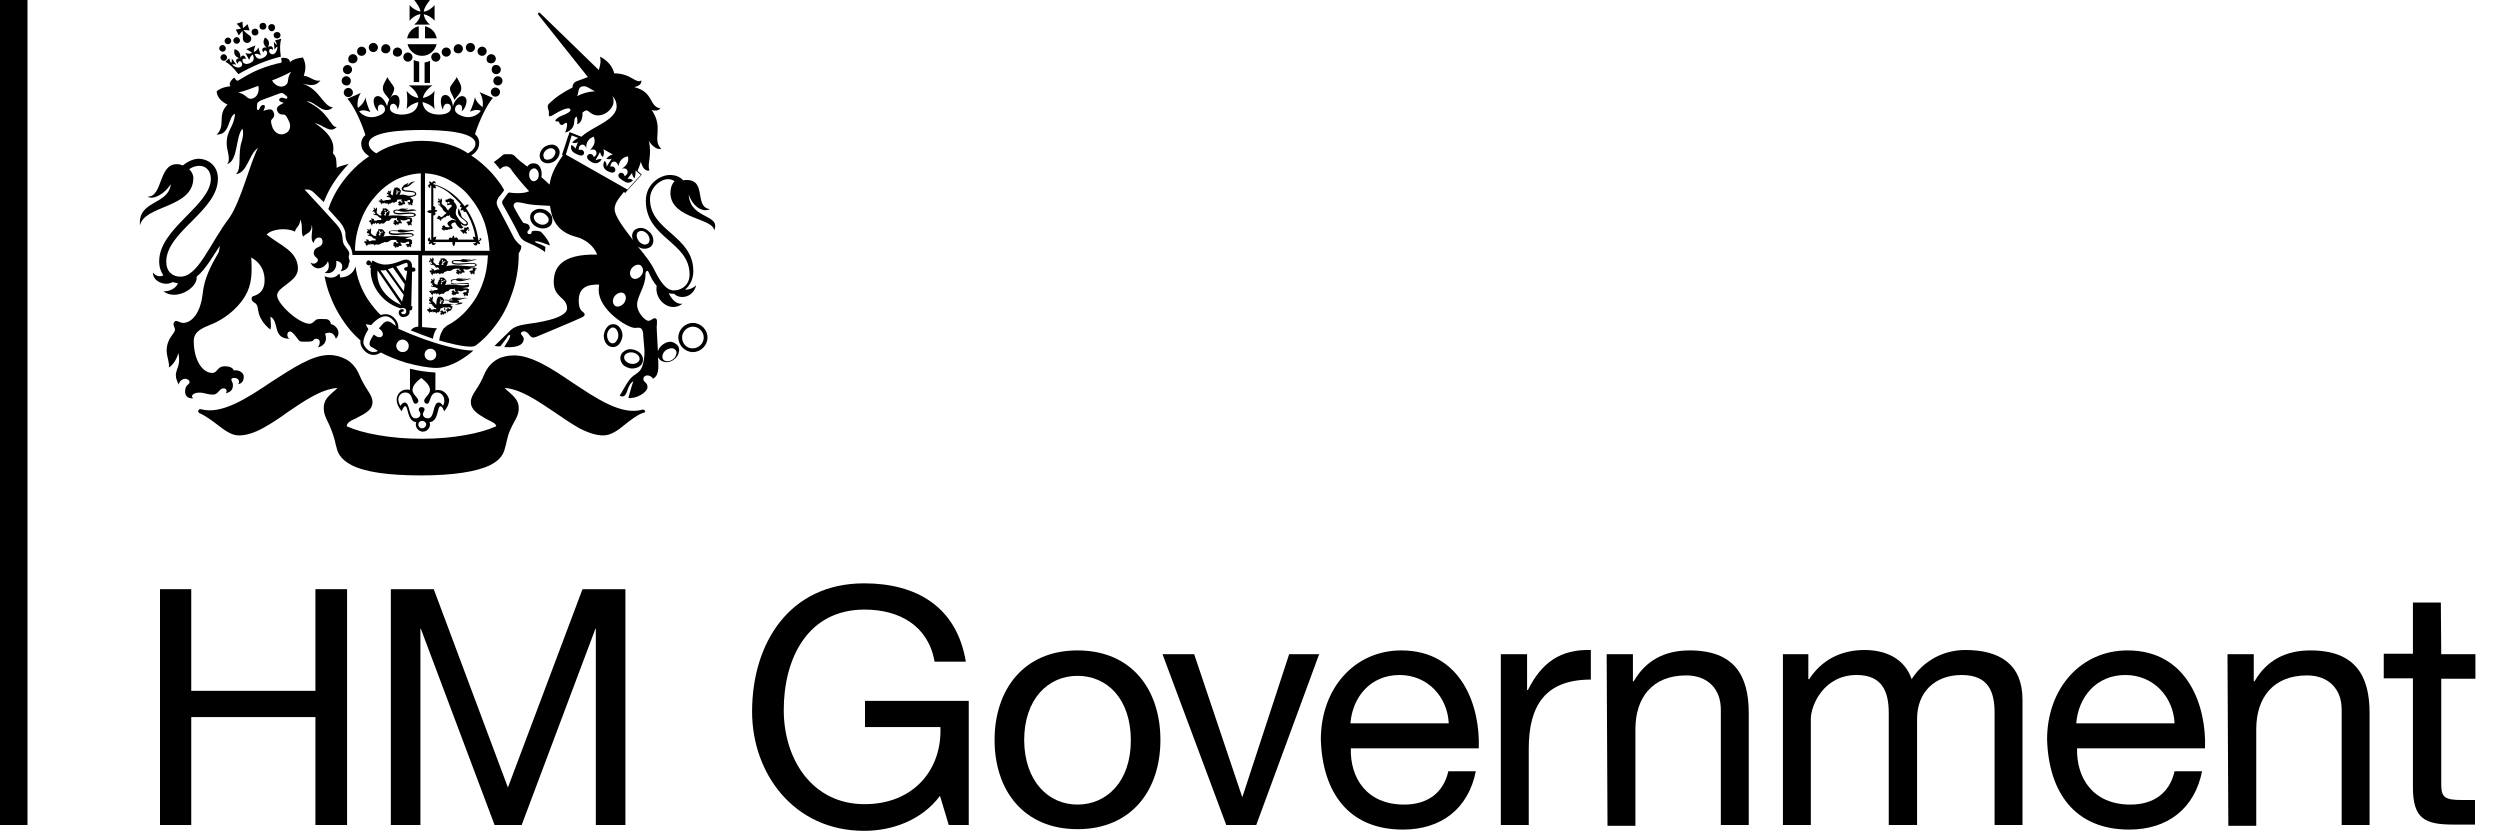 <?xml version="1.0" encoding="utf-8"?>
<!-- Generator: Adobe Illustrator 23.1.1, SVG Export Plug-In . SVG Version: 6.00 Build 0)  -->
<svg version="1.1" id="Layer_1" xmlns="http://www.w3.org/2000/svg" xmlns:xlink="http://www.w3.org/1999/xlink" x="0px" y="0px"
	 viewBox="0 0 600 200" style="enable-background:new 0 0 600 200;" xml:space="preserve">
<style type="text/css">
	.st0{fill:#000000;}
</style>
<g>
	<rect class="st0" width="6.6" height="198"/>
	<polygon class="st0" points="38.4,141.4 45.9,141.4 45.9,165.8 75.7,165.8 75.7,141.4 83.3,141.4 83.3,198 75.7,198 75.7,172.1 
		45.9,172.1 45.9,198 38.4,198 	"/>
	<polygon class="st0" points="93.8,141.4 104.1,141.4 121.9,189 139.8,141.4 150.1,141.4 150.1,198 143,198 143,150.9 142.9,150.9 
		125.2,198 118.7,198 101,150.9 100.9,150.9 100.9,198 93.8,198 	"/>
	<g>
		<path class="st0" d="M225.6,191c-4.4,5.9-11.5,8.4-18.2,8.4c-16.9,0-26.9-13.8-26.9-28.6c0-16.5,9-30.8,26.9-30.8
			c12.4,0,22.2,5.5,24.4,18.8h-7.5c-1.5-8.6-8.4-12.5-16.8-12.5c-13.8,0-19.4,11.9-19.4,24.1c0,11.8,6.8,22.6,19.4,22.6
			c11.7,0,18.6-8.2,18.2-18.5h-18.1v-6.3h24.9v29.8h-4.8L225.6,191z"/>
		<path class="st0" d="M258.6,156.1c13,0,19.9,9.4,19.9,21.5c0,12-6.9,21.4-19.9,21.4c-13,0-19.9-9.4-19.9-21.4
			C238.7,165.5,245.7,156.1,258.6,156.1 M258.6,193.1c7,0,12.8-5.5,12.8-15.4c0-10-5.7-15.5-12.8-15.5c-7,0-12.8,5.5-12.8,15.5
			C245.9,187.5,251.6,193.1,258.6,193.1"/>
		<polygon class="st0" points="301.5,198 294.3,198 279,157 286.6,157 298.1,191.2 298.2,191.2 309.4,157 316.6,157 		"/>
		<path class="st0" d="M354.2,185.1c-1.8,9-8.3,14-17.5,14c-13.1,0-19.3-9-19.7-21.6c0-12.3,8.1-21.4,19.3-21.4
			c14.6,0,19,13.6,18.6,23.5h-30.7c-0.2,7.1,3.8,13.5,12.8,13.5c5.5,0,9.4-2.7,10.6-8L354.2,185.1L354.2,185.1z M347.7,173.6
			c-0.3-6.4-5.1-11.6-11.8-11.6c-7,0-11.3,5.3-11.8,11.6H347.7z"/>
		<path class="st0" d="M360.2,157h6.3v8.6h0.2c3.3-6.6,7.8-9.8,15.1-9.6v7.1c-10.9,0-14.9,6.2-14.9,16.6V198h-6.7L360.2,157
			L360.2,157z"/>
		<path class="st0" d="M385.6,157h6.3v6.5h0.2c2.9-5,7.4-7.4,13.4-7.4c10.8,0,14.2,6.1,14.2,15V198h-6.7v-27.7c0-5-3.2-8.2-8.3-8.2
			c-8.2,0-12.2,5.4-12.2,12.9v23.2h-6.7L385.6,157L385.6,157z"/>
		<path class="st0" d="M427.7,157h6.3v6h0.2c3-4.6,7.6-7,13.3-7c5,0,9.6,2,11.3,7c2.8-4.4,7.6-7,12.9-7c8.2,0,13.7,3.4,13.7,11.9
			V198h-6.7v-26.9c0-5-1.4-9.1-7.9-9.1c-6.5,0-10.7,4.2-10.7,10.5V198h-6.8v-26.9c0-5.3-1.7-9.1-7.7-9.1c-8,0-11,7.4-11,10.5V198
			h-6.7V157L427.7,157z"/>
		<path class="st0" d="M528.5,185.1c-1.8,9-8.3,14-17.5,14c-13.1,0-19.3-9-19.7-21.6c0-12.3,8.1-21.4,19.3-21.4
			c14.6,0,19,13.6,18.6,23.5h-30.7c-0.2,7.1,3.8,13.5,12.8,13.5c5.5,0,9.4-2.7,10.6-8L528.5,185.1L528.5,185.1z M521.9,173.6
			c-0.3-6.4-5.1-11.6-11.8-11.6c-7,0-11.3,5.3-11.8,11.6H521.9z"/>
		<path class="st0" d="M534.6,157h6.3v6.5h0.2c2.9-5,7.4-7.4,13.4-7.4c10.8,0,14.2,6.1,14.2,15V198h-6.7v-27.7c0-5-3.2-8.2-8.3-8.2
			c-8.2,0-12.2,5.4-12.2,12.9v23.2h-6.7L534.6,157L534.6,157z"/>
		<path class="st0" d="M585.9,157h8.2v5.9h-8.2v25.4c0,3.1,0.9,3.7,5,3.7h3.1v5.9h-5.1c-7,0-9.8-1.4-9.8-9v-26.1h-7v-5.9h7v-12.3
			h6.7L585.9,157L585.9,157z"/>
		<path class="st0" d="M93,18.5c-0.7,1.3-1.2,2-1.1,2.9c0.1,1,1.1,1.7,1.6,2.6c0.4-1.1,1.2-2,1.1-2.9C94.4,20.4,93.2,19.2,93,18.5"
			/>
		<path class="st0" d="M109.6,18.5c0.7,1.3,1.2,2,1.1,2.9c-0.1,1-1.1,1.7-1.6,2.6c-0.4-1.1-1.2-2-1.1-2.9
			C108.1,20.4,109.4,19.2,109.6,18.5"/>
		<path class="st0" d="M83.4,17.8c0.6,0,1.1-0.5,1.1-1.1c0-0.6-0.5-1.1-1.1-1.1s-1.1,0.5-1.1,1.1C82.3,17.3,82.8,17.8,83.4,17.8"/>
		<path class="st0" d="M84.2,19.4c0-0.6-0.5-1.1-1.1-1.1S82,18.8,82,19.4c0,0.6,0.5,1.1,1.1,1.1C83.7,20.6,84.2,20.1,84.2,19.4"/>
		<path class="st0" d="M84.7,22.2c0-0.6-0.5-1.1-1.1-1.1s-1.1,0.5-1.1,1.1c0,0.6,0.5,1.1,1.1,1.1C84.2,23.3,84.7,22.8,84.7,22.2"/>
		<path class="st0" d="M89.6,12.5c0.6,0,1.1-0.5,1.1-1.1s-0.5-1.1-1.1-1.1c-0.6,0-1.1,0.5-1.1,1.1S89,12.5,89.6,12.5"/>
		<path class="st0" d="M86.8,13.4c0.6,0,1.1-0.5,1.1-1.1s-0.5-1.1-1.1-1.1c-0.6,0-1.1,0.5-1.1,1.1C85.7,12.9,86.1,13.4,86.8,13.4"/>
		<path class="st0" d="M84.7,15.2c0.6,0,1.1-0.5,1.1-1.1s-0.5-1.1-1.1-1.1s-1.1,0.5-1.1,1.1C83.5,14.8,84,15.2,84.7,15.2"/>
		<path class="st0" d="M92.6,12.8c0.6,0,1.1-0.5,1.1-1.1s-0.5-1.1-1.1-1.1s-1.1,0.5-1.1,1.1C91.4,12.3,91.9,12.8,92.6,12.8"/>
		<path class="st0" d="M95.4,13.6c0.6,0,1.1-0.5,1.1-1.1s-0.5-1.1-1.1-1.1s-1.1,0.5-1.1,1.1C94.2,13.1,94.7,13.6,95.4,13.6"/>
		<path class="st0" d="M97.9,14.8c0.6,0,1.1-0.5,1.1-1.1s-0.5-1.1-1.1-1.1c-0.6,0-1.1,0.5-1.1,1.1C96.8,14.3,97.3,14.8,97.9,14.8"/>
		<path class="st0" d="M118,16.7c0,0.6,0.5,1.1,1.1,1.1c0.6,0,1.1-0.5,1.1-1.1c0-0.6-0.5-1.1-1.1-1.1C118.5,15.5,118,16,118,16.7"/>
		<path class="st0" d="M119.5,18.3c-0.6,0-1.1,0.5-1.1,1.1c0,0.6,0.5,1.1,1.1,1.1s1.1-0.5,1.1-1.1C120.6,18.8,120.1,18.3,119.5,18.3
			"/>
		<path class="st0" d="M118.9,21c-0.6,0-1.1,0.5-1.1,1.1c0,0.6,0.5,1.1,1.1,1.1s1.1-0.5,1.1-1.1C120.1,21.6,119.5,21,118.9,21"/>
		<path class="st0" d="M112.9,12.5c0.6,0,1.1-0.5,1.1-1.1s-0.5-1.1-1.1-1.1s-1.1,0.5-1.1,1.1C111.8,12,112.3,12.5,112.9,12.5"/>
		<path class="st0" d="M115.7,13.4c0.6,0,1.1-0.5,1.1-1.1s-0.5-1.1-1.1-1.1s-1.1,0.5-1.1,1.1C114.6,12.9,115.1,13.4,115.7,13.4"/>
		<path class="st0" d="M117.9,15.2c0.6,0,1.1-0.5,1.1-1.1s-0.5-1.1-1.1-1.1s-1.1,0.5-1.1,1.1C116.7,14.8,117.2,15.2,117.9,15.2"/>
		<path class="st0" d="M110,12.8c0.6,0,1.1-0.5,1.1-1.1s-0.5-1.1-1.1-1.1s-1.1,0.5-1.1,1.1C108.8,12.3,109.3,12.8,110,12.8"/>
		<path class="st0" d="M107.1,13.6c0.6,0,1.1-0.5,1.1-1.1s-0.5-1.1-1.1-1.1c-0.6,0-1.1,0.5-1.1,1.1S106.5,13.6,107.1,13.6"/>
		<path class="st0" d="M103.5,13.7c0,0.6,0.5,1.1,1.1,1.1s1.1-0.5,1.1-1.1s-0.5-1.1-1.1-1.1S103.5,13.1,103.5,13.7"/>
		<path class="st0" d="M99.3,19.7h1.3v-4.9c-0.4-0.1-0.9-0.2-1.3-0.4V19.7z"/>
		<path class="st0" d="M103.2,14.6c-0.4,0.2-0.8,0.3-1.3,0.4v4.9h1.3V14.6z"/>
		<path class="st0" d="M100.5,9.2V6.3c-1.4,0.3-2.5,1.4-2.8,2.9H100.5z"/>
		<path class="st0" d="M102,9.2h2.8c-0.2-1.4-1.3-2.6-2.8-2.9V9.2z"/>
		<path class="st0" d="M97.8,10.6c0.4,1.6,1.8,2.8,3.5,2.8c1.7,0,3.1-1.2,3.5-2.8H97.8z"/>
		<path class="st0" d="M103.2,5.9c-0.8-0.6-1.4-1.6-1.5-2.5c0.9,0.2,2,0.8,2.6,1.6V1.2c-0.6,0.8-1.7,1.5-2.6,1.6
			c0.1-0.9,0.7-1.8,1.5-2.8h-3.8c0.8,1,1.4,1.9,1.5,2.8c-0.9-0.2-2-0.8-2.6-1.6V5c0.6-0.8,1.7-1.5,2.6-1.6c-0.1,1-0.7,1.9-1.5,2.5
			H103.2z"/>
		<path class="st0" d="M103.3,86.5c-0.8,0-1.4-0.6-1.4-1.4s0.6-1.4,1.4-1.4c0.8,0,1.4,0.6,1.4,1.4C104.7,85.9,104.1,86.5,103.3,86.5
			 M96.6,84.5c-0.8,0-1.5-0.7-1.5-1.5s0.7-1.5,1.5-1.5s1.5,0.7,1.5,1.5C98.1,83.9,97.5,84.5,96.6,84.5 M94.4,77.8L94,77.5
			c-0.7-0.5-1.3-0.5-1.9,0c-0.3,0.3-0.6,0.6-0.8,0.9l-0.4,0.4l0.3,0.2c0.7,0.6,0.8,1.2,0.6,1.6c-0.1,0.1-0.2,0.2-0.4,0.3
			c-0.4,0.1-0.9,0-1.4-0.4l-0.3-0.2l-0.2,0.3c0,0.1-0.1,0.1-0.1,0.2c-0.1,0.1-0.1,0.2-0.2,0.3c-0.3,0.5-0.5,1-0.5,1.3
			c0,0.1,0,0.2,0,0.3c0.1,0.4,0.4,0.6,0.7,0.7l0.2,0.1c0.3,0.2,0.8,0.5,1.1,0.7c-0.6,0.4-1.3,0.4-1.9,0.1c-1-0.5-1.6-1.6-1.6-2.1
			c0-0.8,0.4-1.9,1.1-3l0.1-0.2l-0.1-0.2c-0.2-0.3-0.4-0.7-0.5-1c0.4,0.1,0.7,0.1,1.1,0.2h0.2l0.1-0.1c0.4-0.5,1.9-2,3.3-2
			c0.6,0,1.3,0.3,1.8,0.9c0.4,0.4,0.6,0.9,0.7,1.4C94.8,78.1,94.6,77.9,94.4,77.8 M107.3,83.1c-3.6-0.9-7.7-2.4-11.7-4.2l0,0
			c0.1-0.8-0.2-1.7-0.8-2.4c-0.6-0.7-1.4-1.1-2.3-1.1c-0.4,0-0.7,0.1-1.1,0.2c-0.6-0.5-1.1-1.1-1.6-1.7c-1.5-1.8-2.7-3.8-3.5-6
			c-0.5-1.3-0.8-2.7-1-4c-0.2,1.2-1.5,2.7-3.7,2.7c0-0.2,0-0.8-0.2-0.9c-0.6,0.6-1.5,1.4-3.5,0.6c0.3,1.6,0.7,3.1,1.3,4.6
			c1.2,3.2,2.9,6,5,8.5c0.7,0.8,1.5,1.6,2.3,2.3c0,0.2,0,0.3,0,0.5c0,0.8,0.8,2.2,2,2.7c1,0.5,2,0.3,2.9-0.3
			c1.7,0.9,3.9,1.8,6.2,2.5c2.7,0.7,5.2,1.2,7.2,1.2c1.7,0,4-0.8,6.2-2.2c0.9-0.6,1.8-1.2,2.4-1.8c0.1-0.1,0.2-0.2,0.2-0.2
			C112.1,84.2,109.5,83.7,107.3,83.1"/>
		<path class="st0" d="M106.3,97.4c-0.3-0.5-0.6-0.8-1-0.8c-1.5,0-0.9,3.8-2.6,3.8c-0.8,0-1.2-0.5-1.2-1c0-0.5,0.4-0.7,0.4-1.1
			c0-0.4-0.3-0.6-0.7-0.6c-0.4,0-0.7,0.2-0.7,0.6c0,0.4,0.4,0.6,0.4,1.1c0,0.5-0.4,1-1.2,1c-1.7,0-1.2-3.8-2.6-3.8
			c-0.3,0-0.7,0.3-1,0.8c-0.3-0.5-0.5-1.1-0.5-1.5c0-0.7,0.5-1.7,1.7-1.7c1.9,0,1.5,2.7,2.4,2.7c0.4,0,0.7-0.3,0.7-0.7
			c0-0.8-1.4-1.5-1.4-2.6s1-2,2.1-2.9c1.1,0.9,2.1,1.8,2.1,2.9s-1.4,1.8-1.4,2.6c0,0.4,0.3,0.7,0.7,0.7c0.9,0,0.5-2.7,2.4-2.7
			c1.1,0,1.7,1,1.7,1.7C106.7,96.3,106.6,96.9,106.3,97.4 M101.3,102.8c-0.5,0-0.9-0.4-0.9-0.9c0-0.5,0.4-0.9,0.9-0.9
			c0.5,0,1,0.4,1,0.9C102.2,102.4,101.8,102.8,101.3,102.8 M105.2,93.6c-0.3,0-0.5,0-0.7,0.1v-4.3c-1.9-0.1-4.1-0.4-6.1-0.9v5.1
			c-0.2-0.1-0.5-0.1-0.8-0.1c-1.5,0-2.4,1.3-2.4,2.4s0.6,2.1,1.2,2.8c0.3-0.7,0.5-1.2,0.9-1.2c0.7,0,0.4,3.7,2.6,3.8
			c-0.1,0.2-0.1,0.4-0.1,0.6c0,0.9,0.8,1.7,1.7,1.7s1.7-0.8,1.7-1.7c0-0.2,0-0.4-0.1-0.6c2.2-0.1,1.8-3.8,2.6-3.8
			c0.4,0,0.6,0.5,0.9,1.2c0.6-0.6,1.2-1.7,1.2-2.8C107.5,94.8,106.6,93.6,105.2,93.6"/>
		<path class="st0" d="M154.8,98.6c-0.1-0.2-0.3-0.3-0.6-0.3c-5,1.5-11.1-2.7-17-6.6c-5-3.4-9.7-6.4-13.8-6.4c-1.5,0-2.9,0.3-4,0.9
			c-1.4,0.8-2.5,2-3.2,3.7c-0.7,1.7-1.4,2.8-2,3.7c-0.7,1.1-1.2,1.9-1.2,2.9c0,0.8,0.3,1.5,1,2.2c0.6,0.6,1.4,1.1,2.6,1.8
			c0.3,0.1,0.5,0.3,0.8,0.4c1,0.5,1.6,0.8,1.7,1.4c-2,0.9-4.5,1.6-7.3,2.1c-3.3,0.6-6.8,0.9-10.6,0.9c-3.8,0-7.3-0.3-10.6-0.9
			c-2.9-0.5-5.4-1.2-7.4-2.1c0.1-0.8,0.7-1.2,1.8-1.7c0.3-0.1,0.5-0.2,0.8-0.4c1-0.5,1.9-1,2.6-1.6c0.7-0.6,1-1.3,1-2.1
			c0-1-0.5-1.8-1.2-2.9c-0.6-0.9-1.3-2.1-2-3.7c-0.7-1.7-1.8-2.9-3.2-3.7c-1.2-0.6-2.5-1-4-1c-4.1,0-8.8,3.2-13.8,6.4
			c-5.9,4-12.1,8-17,6.6c-0.2-0.1-0.5,0.1-0.6,0.3c-0.1,0.2,0,0.5,0.2,0.6c1.5,0.7,2.9,1.7,4.2,2.7c1.8,1.4,3.5,2.7,5.3,2.7
			c1.8,0,3.7-0.6,5.9-1.8c2-1.1,4.1-2.5,6-3.9c4-2.7,7.9-5.4,11.8-5.7c-0.4,0.4-0.8,0.8-1.2,1.1c-1.1,1-2.1,1.9-2.1,3.7
			c0,1.4,0.5,2.4,1.2,3.8c0.2,0.4,0.4,0.9,0.6,1.4c0.4,1,0.6,1.7,0.9,2.8c0.1,0.5,0.2,1,0.4,1.6c0.2,0.9,0.7,2.6,3.5,4.1
			c3.3,1.7,8.9,2.5,16.7,2.5s13.5-0.9,16.7-2.5c2.8-1.4,3.3-3.2,3.5-4.1c0.2-0.6,0.3-1.1,0.4-1.6c0.3-1.1,0.4-1.8,0.9-2.8
			c0.3-0.7,0.6-1.3,0.9-1.8c0.6-1.1,1.1-2,1.1-3.3c0-1.8-1-2.7-2.2-3.8c-0.4-0.3-0.8-0.7-1.2-1.1c3.9,0.3,7.9,3.1,11.8,5.7
			c2,1.4,4.1,2.8,6,3.9c2.3,1.2,4.2,1.8,5.9,1.8c1.9,0,3.6-1.3,5.3-2.7c1.3-1,2.6-2.1,4.2-2.7C154.8,99.1,154.9,98.8,154.8,98.6"/>
		<path class="st0" d="M102,60.2V41.6c2,0.1,3.9,0.6,5.6,1.5c1.9,1,3.7,2.3,5.1,4.1c1.5,1.8,2.7,3.8,3.5,6c0.8,2.3,1.2,4.7,1.3,7
			L102,60.2L102,60.2z M101.3,33.8c-5.2,0-8.9,1.6-11,3c-1.2-0.7-1.8-1.5-1.8-2.3c0-3,8.4-3.3,12.8-3.3l0,0l0,0
			c4.3,0,12.8,0.3,12.8,3.3c0,0.8-0.5,1.6-1.8,2.3C110.2,35.3,106.5,33.8,101.3,33.8 M101,60.2H85.2c0-2.5,0.5-4.9,1.3-7
			c0.8-2.3,2-4.3,3.5-6c1.5-1.8,3.2-3.1,5.1-4.1c1.9-0.9,3.9-1.4,5.9-1.5V60.2z M125.1,59c-0.6-0.4-1.5-1.3-1.9-2.2
			c-0.6-1.2-3.1-6-3.5-6.7c-0.3-0.5-0.5-1-0.5-1.5c0-0.5,0.3-0.9,0.5-1.3c0.2-0.2,0.7-0.8,0.9-1.1c0.2-0.2,0.3-0.4,0.4-0.6
			c-0.9-1.6-1.8-2.7-3-4.1c-1.5-1.6-3.1-3-4.9-4.2c1-0.6,1.9-1.5,1.9-3c0-0.9-0.4-1.6-1-2.1c1-3.2,2.8-7,4.3-8.7l-3.2-1.4
			c0.8,1.3,0.9,2.8,0.7,3.6c-0.8-0.6-1.6-1.4-1.8-2.4c-0.2,1-0.7,2.5-1.2,3.5c0.9-0.4,1.7-0.6,2.6-0.2c-0.5,0.7-1.9,1.9-4,1.4
			c-1.1-0.3-2.3-0.9-2.2-1.8c0-0.5,0.4-1.2,1.1-1.1c0.7,0.1,0.7,1.1,0.5,1.6c0.9-0.5,1.9-3.2,0.4-3.6c-1.1-0.3-2.2,1.2-2.5,2.4
			c-0.2-1.4-0.8-2.8-1.9-2.7c-1.5,0.1-1,2.8-0.5,3.5c0.1-1,0.6-1.5,1.1-1.4c0.4,0,0.9,0.3,0.8,1.2c-0.1,0.9-1.3,1.4-2.8,1.4
			c-1.4,0-3.7-0.4-4-3c0.9,0.2,2.3,0.8,2.9,1.7c-0.2-1.6-0.2-2.7,0-4.4c-0.7,1-2,1.6-2.8,1.7c0.2-1.1,1.2-2.3,2.3-3h-5.7
			c1.1,0.7,2.1,1.9,2.3,3c-0.9-0.1-2.1-0.7-2.8-1.7c0.2,1.6,0.2,2.8,0,4.4c0.6-0.9,1.9-1.5,2.8-1.7c-0.2,2.6-2.6,3-4,3
			s-2.7-0.5-2.8-1.4c-0.1-0.9,0.4-1.2,0.8-1.2c0.4,0,1,0.5,1,1.4c0.5-0.7,1-3.4-0.5-3.5c-1.1-0.1-1.7,1.3-2,2.7
			c-0.4-1.2-1.4-2.7-2.5-2.4c-1.4,0.4-0.5,3.1,0.4,3.6c-0.2-0.5-0.2-1.5,0.5-1.6c0.7-0.1,1.1,0.6,1.1,1.1c0.1,0.9-1.1,1.5-2.2,1.8
			c-2.1,0.5-3.5-0.6-4-1.3c1-0.4,1.7-0.2,2.7,0.2c-0.5-0.9-1-2.5-1.2-3.5c-0.2,1.1-1,1.9-1.8,2.5c-0.2-0.9-0.1-2.4,0.7-3.6l-3.2,1.4
			c1.5,1.7,3.3,5.5,4.3,8.7c-0.6,0.5-1,1.2-1,2.1c0,1.5,1,2.4,1.9,3c-1.8,1.2-3.4,2.6-4.8,4.2c-2.2,2.5-3.9,5.2-5,8.5
			c0.4,0.5,2.4,2.6,2.8,3.1c0.8,1,1.3,2,1.3,2.8c0,1.5,0.4,2,1.1,3c0.2,0.3,0.6,1.4,0.6,2.1h15.8v17.2c-0.6,0-1.3,0.2-1.8,0.9
			c1.8,0.7,3.6,1.4,5.3,2c0.2-1.1,0.4-1.8,1-2.5c0,0-2.3-0.2-3.6-0.3V61.3h15.8c-0.1,2.4-0.5,4.7-1.3,6.8c-0.8,2.3-2,4.3-3.5,6
			c-1.5,1.8-3.2,3.1-5.1,4.1c-0.3,0.2-0.3,0.4-0.6,0.5c-0.3,0.3-0.5,0.8-0.8,1.4c-0.2,0.5-0.3,0.9-0.4,1.6c0.7,0.2,1.1,0.3,1.8,0.5
			c5.4,1.4,6.7,1,7,0.7l0,0c1.2-0.9,2.4-2,3.4-3.2c2.2-2.5,3.9-5.3,5-8.5c1.3-3.3,1.9-6.8,1.9-10.4C125.1,59.8,125.1,59.6,125.1,59"
			/>
		<path class="st0" d="M110.6,49.1c-0.1,0.1-0.2,0.3-0.2,0.4c0.1,0.2,0.2,0.3,0.5,0.3c-0.2,0.1-0.3,0.4-0.4,0.7c0.3,0,0.5,0,0.7-0.2
			c-0.1,0.3,0,0.4,0.2,0.5c0.1,0.1,0.3,0.1,0.4,0c1.2,1.9,2,4.1,2.3,6.2c-0.1-0.1-0.3-0.2-0.6-0.2c0,0.3,0.1,0.6,0.3,0.7h-3.9
			c0-0.2-0.1-0.5-0.3-0.5c-0.2-0.1-0.3,0-0.5,0.2c0-0.2-0.1-0.5-0.3-0.7c-0.2,0.2-0.3,0.5-0.3,0.7c-0.2-0.2-0.4-0.2-0.5-0.2
			c-0.2,0.1-0.3,0.3-0.3,0.5h-3.2c0.1-0.2,0.2-0.4,0.2-0.7c-0.3,0-0.5,0.1-0.7,0.2v-5.3c0.3,0,0.5-0.1,0.5-0.3
			c0.1-0.2,0-0.4-0.2-0.5c0.2,0,0.5-0.1,0.7-0.3c-0.2-0.2-0.5-0.3-0.7-0.3c0.2-0.2,0.2-0.4,0.2-0.5c-0.1-0.2-0.3-0.3-0.5-0.3V45
			c0.1,0.1,0.3,0.2,0.6,0.2c0-0.3,0-0.5-0.2-0.7c1,0.3,2,0.8,3,1.5C108.6,47,109.7,48,110.6,49.1 M115,57.1c0.3,0.2,0.2,0.6-0.2,0.6
			c-0.3-2.8-1.4-5.5-3-7.8l0,0c0.3-0.1,0.6-0.4,0.7-0.8c-0.5-0.1-0.8,0.2-1,0.4c-0.1-0.2-0.2-0.3-0.3-0.4c-1-1.3-2.1-2.3-3.4-3.2
			c-1.2-0.8-2.5-1.4-3.8-1.7c0-0.3,0.4-0.4,0.6-0.1c0-0.5-0.4-0.7-0.6-0.6c-0.1,0-0.3,0.2-0.3,0.4c-0.2-0.2-0.4-0.3-0.7-0.4
			c0,0.3,0.1,0.6,0.2,0.7c-0.2,0-0.3,0.1-0.4,0.2c-0.1,0.2,0,0.7,0.5,0.7c-0.2-0.2-0.1-0.6,0.2-0.6v6c-0.3-0.1-0.7-0.1-1,0.3
			c0.3,0.3,0.7,0.4,1,0.3v6.5c-0.3,0-0.4-0.4-0.2-0.6c-0.5,0-0.7,0.4-0.6,0.7c0.1,0.2,0.2,0.3,0.5,0.2c-0.2,0.2-0.3,0.4-0.3,0.7
			c0.3,0,0.5-0.1,0.7-0.3c0,0.3,0.1,0.4,0.3,0.5c0.2,0.1,0.7-0.1,0.7-0.6c-0.2,0.3-0.6,0.2-0.6-0.1h4.6c-0.1,0.3,0,0.7,0.3,1
			c0.3-0.3,0.4-0.7,0.3-1h5c0,0.3-0.4,0.4-0.6,0.2c0,0.5,0.5,0.7,0.7,0.6c0.2-0.1,0.3-0.2,0.2-0.5c0.2,0.1,0.4,0.2,0.7,0.2
			c0-0.3-0.1-0.5-0.3-0.7c0.3,0,0.4-0.1,0.5-0.3C115.7,57.5,115.5,57.1,115,57.1"/>
		<path class="st0" d="M112.3,55.5c0.2-0.1,0.4-0.2,0.4-0.4c-0.2,0.1-0.4,0-0.4-0.1c0.2-0.1,0.3,0,0.2-0.3c-0.2-0.3-0.3-0.3-0.5-0.1
			c-0.2,0.2-1.4-0.1-1.4-1c0.1,0.2,0.2,0.3,0.4,0.4c0,0,0.1,0,0.1,0.1c0.1,0,0.1,0,0.2,0c0.1,0,0.2,0.1,0.4,0.1h0.1l0,0
			c0.3-0.1,0.5-0.2,0.5-0.5c0-0.5-0.4-0.7-1-1.2c-0.2-0.2-0.4-0.3-0.5-0.5c-0.2-0.4-0.1-0.7-0.5-1.4c0-0.2-0.1-0.3-0.2-0.6
			c-0.2,0.4-0.4,1.3,0.3,2c0.5,0.6,1.6,1.1,1.6,1.6c0,0.1-0.1,0.2-0.3,0.2c0,0-0.1,0-0.2,0h-0.1c-0.1,0-0.2,0-0.2-0.1
			c-0.1-0.1-0.2-0.2-0.4-0.3c-0.5-0.4-0.9-1.1-1.1-1.4c-0.5-0.7-0.3-1.3-0.2-1.8c0.4-0.5-0.2-1.5-0.6-1.8c0,0,0.1-0.2,0-0.5
			c-0.1,0.1-0.2,0-0.3,0c-0.1-0.2-0.1-0.2-0.3-0.2c-0.2,0-0.2-0.2-0.2-0.2c-0.1,0.1-0.2,0.2-0.3,0.2c-0.2,0-0.3,0-0.3,0.1
			c-0.1,0.1-0.2,0.1-0.4,0.1c-0.2,0-0.2,0.1-0.2,0.3c0,0.1,0,0.2,0.2,0.3c0,0,0,0,0.1,0l0.2,0.2l0.1-0.2c0.1-0.1,0.4-0.1,0.4,0.1
			c0,0.1,0.1,0.2-0.1,0.2c-0.2,0-0.3,0-0.4,0c-0.1,0-0.1,0.2-0.1,0.3c0,0.1,0.1,0.2,0.4,0.1c0.3-0.1,0.7-0.1,0.7,0.1
			c0,0.6-0.6,0.5-0.8,1.2c-0.2-0.1-0.3-0.2-0.4-0.4c-0.1-0.2-0.2-0.4-0.5-0.6c-0.1-0.1-0.3-0.3-0.5-0.4c-0.2-0.1-0.2-0.2-0.2-0.5
			c0-0.2,0.1-0.4,0.1-0.6c0,0,0-0.1-0.1-0.2c0-0.1-0.2-0.2-0.3-0.2c0,0,0.1,0.1,0.1,0.2l-0.1,0.1c0,0-0.1,0.1,0,0.2l0,0
			c0,0,0,0,0,0.1l0,0c-0.1-0.1-0.1-0.3-0.2-0.4h-0.1l0,0c0-0.1-0.2-0.3-0.3-0.1c0,0,0.1,0,0.1,0.1v0.1c0,0.1,0.1,0.2,0.3,0.2l0,0
			c0,0,0,0,0,0.1l0,0c-0.3-0.1-0.4,0-0.4,0.1v0.1c-0.1,0.1-0.1,0.2,0.1,0.3c0,0,0-0.1,0-0.2l0,0l0.1,0.1h0.1c0,0,0,0,0.1,0
			c0,0,0,0,0.1,0l0,0c-0.2,0.2-0.1,0.3,0.1,0.4c-0.1,0.2-0.4,0.1-0.4-0.2c-0.2,0.4,0.1,0.6,0.4,0.5c0,0.1,0,0.4,0,0.4s0-0.1,0.1-0.1
			l0,0c0,0.1,0,0.2,0.2,0.2c0-0.1,0-0.1,0-0.1c0,0.1,0.1,0.2,0.1,0.2c0.1,0.3,0.4,0.9,1.1,1.2c-0.3,0.2-0.6,0.5-0.8,0.7
			s-0.5,0.4-0.6,0.3c-0.1-0.1-0.1-0.1-0.2-0.2c-0.1-0.1-0.2-0.1-0.2-0.1h-0.1c-0.1,0-0.3,0-0.3,0.1c0.1,0,0.1,0,0.2,0V52
			c0,0.1,0.1,0.2,0.4,0.1c0,0,0.1,0,0,0c0,0-0.1,0.1-0.2,0c-0.2,0-0.2-0.2-0.3,0c0,0,0,0.1-0.1,0.1l0,0c-0.1,0-0.3,0.3-0.1,0.4
			c0,0,0-0.1,0.1-0.2l0.1,0.1c0.1,0.1,0.2,0.2,0.4-0.1l0,0c0,0.2-0.2,0.4,0,0.4h0.1l0,0c0,0.2,0.3,0.2,0.4,0.2
			c-0.1,0-0.2-0.1-0.2-0.2h0.1c0.1-0.1,0-0.3,0-0.4l0,0c0,0.1,0.1,0.2,0.3,0.1c0.1-0.1,0.1-0.1,0.1-0.2c0.2-0.1,0.4-0.2,0.6-0.1
			c0-0.1,0.1-0.3,0.4-0.4c0.2-0.1,0.4,0,0.4,0.1c0-0.1,0.1-0.3,0.2-0.4c0,1,1.3,1,1.6,1.5c-0.4-0.2-0.8-0.3-1.1-0.2
			c-0.3,0.1-0.9,0.4-1,0.7c-0.1,0.3,0.3,0.8,0.6,1c-0.4,0.1-0.5,0-0.9,0l0,0c-0.3,0-0.3-0.5-0.7-0.4c0,0-0.1,0-0.1,0.1l0,0
			c-0.1,0-0.3,0.2-0.3,0.3c0,0,0.1-0.1,0.2-0.1v0.1c0,0.1,0,0.1,0.1,0.1c0.1,0,0.1,0,0.1,0l0,0c0,0.1-0.4-0.1-0.4,0.3
			c0,0,0,0.1,0.1,0.1c0,0.1,0.1,0.2,0.3,0.2l-0.1-0.1h0.1c0,0,0,0,0-0.1l0,0l0,0c0,0,0,0,0,0.1v0.1c0,0.1,0.2,0.3,0.4,0.1
			c-0.1,0-0.2,0-0.2-0.1h0.1v-0.1l0,0h0.1c0,0,0,0,0.1,0c0,0.1,0.1,0.2,0.3,0.1c0.1,0,0.1-0.1,0.1-0.1c0.1,0,0.1,0.1,0.2,0.1
			c0-0.1,0.1-0.3,0.4-0.1l0.2-0.2c0,0,0.3,0.1,0.4,0c0.2-0.2,0.1-0.2,0.1-0.3c-0.1-0.3-0.2-0.3-0.3-0.5c-0.1-0.5,0.6-0.8,1-0.7
			c0.1,0.3,0.5,1.1,1.2,1.4c0.4,0.2,0.6-0.3,0.8-0.3l0.1,0.1c0,0.2,0,0.4,0,0.5c0,0.1-0.3,0-0.5,0c-0.1,0-0.2,0.1-0.2,0.1
			c-0.1,0-0.3,0.1-0.3,0.3c0.1,0,0.1-0.1,0.3-0.1v0.1c0,0.2,0.2,0.3,0.4,0.1c0,0,0.1,0,0,0c-0.1,0.1-0.3,0.3-0.1,0.3h0.1
			c0,0.1,0.1,0.2,0.2,0.3c0-0.1,0-0.1,0-0.2h0.1c0.1,0,0.1-0.2,0.2-0.3l0,0c0,0.1-0.1,0.3,0.1,0.3h0.1c0,0.1,0.2,0.2,0.3,0.1
			c0,0-0.1-0.1-0.2-0.1l0.1-0.1c0.1-0.3-0.2-0.3-0.2-0.4c0-0.1,0.3-0.1,0.3-0.3l0,0c0.1-0.1,0.3-0.2,0.3-0.3
			C112.4,55.5,112.3,55.5,112.3,55.5L112.3,55.5z"/>
		<path class="st0" d="M97.8,64.1h-0.2c-0.2,0-0.6,0.1-0.6,0.4s0.2,0.5,0.5,0.5h0.2c0,0.1,0,0.1,0,0.2c-0.1,0.5-0.2,1.3-0.3,2.2
			L95.1,64c1.1-0.4,2-0.9,2.5-0.9C97.8,63.1,97.9,63.3,97.8,64.1 M96.9,69.9l-3.8-5.3c0.4-0.1,0.8-0.2,1.2-0.4l2.8,4
			C97.1,68.8,97,69.4,96.9,69.9 M96.5,72.4l-5.2-7.5c0.2,0,0.3,0,0.5,0c0.3,0,0.5,0,0.8-0.1l4.3,6C96.7,71.4,96.6,71.9,96.5,72.4
			 M90.6,64.9l5.7,8.3C93.3,71.9,90.2,69.1,90.6,64.9 M99.2,64.2h-0.3v-0.3c0-0.9-0.5-1.6-1.5-1.6c-0.9,0-2.6,1.2-5,1.2
			c-1,0-2.3-0.5-3-1l-0.3,0.7c0,0,0,0,0-0.1c0-0.3-0.3-0.6-0.6-0.6c-0.3,0-0.6,0.3-0.6,0.6c0,0.3,0.3,0.6,0.6,0.6
			c0.2,0,0.4-0.1,0.5-0.2l-0.3,0.7c0.1,0,0.2,0.1,0.3,0.1c-0.4,3.7,2.4,8.3,7.1,9.7c0.7-0.2,1.4-0.1,1.4,0.7c0,0.5-0.2,0.7-0.7,0.7
			c-0.3,0-0.5-0.2-0.5-0.4c0-0.3,0.6-0.1,0.6-0.4c0.1-0.3-0.1-0.4-0.4-0.4s-0.8,0.2-0.8,0.8c0,0.7,0.5,1.1,1.1,1.1
			c0.5,0,1.7-0.3,1.5-1.6c0.3,0,0.5,0,0.6-0.3l0.1-0.7h-0.3l0.2-8.3h0.2c0.3,0,0.6-0.1,0.6-0.4C99.7,64.4,99.5,64.2,99.2,64.2"/>
		<path class="st0" d="M95,46.5C95,46.4,95.1,46.4,95,46.5c0.2-0.1,0.2-0.1,0.2-0.2c0-0.1,0-0.1-0.1-0.2c0.1,0,0.1,0,0.1-0.1h-0.1
			c0,0,0-0.1,0.1-0.1h0.1l0.3,0.1c0,0,0.1,0,0.1,0.1v0.1c0,0,0-0.1-0.1-0.1c0,0,0,0,0,0.1c-0.1,0-0.1-0.1-0.2,0c0,0.1,0,0.1,0,0.2
			v0.1c0,0.1-0.1,0.2-0.2,0.1C95,46.7,95,46.6,95,46.5 M95.4,45.7c0,0.1-0.2,0.2-0.2,0.1c-0.1-0.1,0-0.1-0.1-0.3
			C95.2,45.6,95.3,45.7,95.4,45.7 M95.6,45.9c0,0,0.3,0.1,0.4,0.1c-0.2,0-0.1,0.1-0.2,0.1C95.6,46.1,95.6,46,95.6,45.9 M94.8,46.1
			L94.8,46.1L94.8,46.1 M98.2,47.3c1.1,0,1.7-0.4,1.7-0.7c0-1.3-3.1-0.5-3.1-1.3c0-0.1,0.1-0.2,0.2-0.3l0,0c1.6-0.1,1.6-1.2,2.7-1.4
			c-1.4-0.2-1.5,0.9-2.1,0.9c0.3-0.1,0.4-0.5,0.4-0.7c-0.3,0.4-0.9,0.4-1.2,0.8c0,0.1-0.1,0.2-0.1,0.2c-0.2,0.1-0.3,0.3-0.3,0.5
			c0,1.2,3.2,0.4,3.2,1.2c0,0.3-0.5,0.5-1.4,0.5c-0.7,0-1.1-0.5-2.3-0.2c0-0.2,0.4-0.6,0.2-0.8c0.1,0,0.2-0.1,0.2-0.2
			c-0.1-0.1-0.2-0.1-0.2-0.1c0-0.1,0-0.1-0.1-0.2c0,0,0-0.1-0.1-0.2c0,0-0.1-0.1-0.3-0.2c-0.1-0.1-0.2-0.1-0.3-0.1h-0.2
			c-0.1,0-0.2,0-0.2,0.1c-0.1-0.1-0.1-0.1-0.2-0.1c0,0.1-0.1,0.2,0,0.3c-0.1,0-0.2,0.3-0.3,0.3c0,0.1,0.1,0.1,0.1,0.1
			c-0.1,0.2-0.1,0.4-0.2,0.4l0.1,0.1c-0.1,0.3-0.1,0.6-0.2,0.7l0,0c-0.1-0.1-0.2-0.1-0.3-0.2c-0.2-0.1-0.2-0.2-0.1-0.4
			c0-0.2,0.1-0.3,0.1-0.4v-0.1c0-0.1-0.2-0.2-0.2-0.2s0.1,0.1,0.1,0.2l-0.1,0.1c0,0-0.1,0.1,0,0.2l0,0c0,0,0,0,0,0.1l0,0
			c0-0.1-0.1-0.3-0.2-0.3h-0.1l0,0c0-0.1-0.1-0.2-0.3-0.1h0.1c0,0,0,0.1-0.1,0.1c0,0.1,0.1,0.2,0.2,0.2l0,0c0,0,0,0,0,0.1l0,0
			c-0.2-0.1-0.3,0-0.4,0.1v0.1c-0.1,0-0.1,0.2,0,0.2c0,0,0-0.1,0.1-0.1l0,0c0,0,0,0,0,0.1h0.1c0,0,0,0,0.1,0c0,0,0,0,0.1,0l0,0
			c-0.2,0.1-0.2,0.3,0,0.3l0,0c-0.1,0.3-0.4,0.2-0.4,0c-0.3,0.3,0.1,0.5,0.4,0.4l0,0c0,0.1,0,0.1,0.1,0.1c0,0,0-0.1,0.1-0.1l0,0
			c0,0.1,0,0.2,0.1,0.2c0-0.1,0-0.1,0-0.1s0.1,0.2,0.3,0.4c-0.3,0.1-0.7,0.2-0.7,0.2c-0.1,0-0.4,0-0.6,0c-0.2,0.1-0.6,0.3-0.8,0.1
			c0-0.1,0-0.1-0.1-0.2c0-0.1-0.1-0.1-0.1-0.1h-0.1c-0.1-0.1-0.2-0.1-0.3,0c0.1,0,0.1,0,0.2,0.1V48c0,0.1,0,0.1,0.3,0.2l0,0
			c0,0-0.1,0-0.2,0c-0.1-0.1-0.1-0.2-0.3-0.1c0,0,0,0-0.1,0l0,0c-0.1,0-0.3,0.1-0.2,0.3c0,0,0.1-0.1,0.2-0.1v0.1
			c0,0.1,0.1,0.3,0.4,0.1l0,0c-0.1,0.1-0.3,0.2-0.1,0.3c0,0,0,0,0.1,0l0,0c0,0.2,0.1,0.3,0.2,0.3c0,0-0.1-0.1-0.1-0.2h0.1
			c0.1-0.1,0.1-0.2,0.1-0.3l0,0c0,0.1,0,0.2,0.2,0.2c0.2,0,0.2-0.2,0.2-0.2l0,0c0.1,0,0.1,0.1,0.1,0.2l0.1-0.1c0,0.1,0,0.2-0.1,0.3
			c0.1,0,0.2-0.1,0.3-0.3c0,0,0,0.1,0.1,0.1l0,0c0.1,0,0.2,0,0.3,0l0,0c0,0.1,0,0.1,0,0.2c0,0,0-0.1,0.1-0.1c0,0,0,0.2,0.1,0.3
			c0-0.4,0.3-0.3,0.5-0.4l0,0l-0.1,0.1c0.1,0,0.3-0.1,0.3-0.2c0,0,0.1-0.1,0.2-0.1s0.2,0,0.3-0.1c0,0,0.1,0.2,0,0.2
			c0.3,0,0.6-0.3,0.7-0.3c0.6-0.1-0.4-0.6,0.9-0.5c0.1,0,0.3-0.1,0.4-0.1c-0.1,0.2-0.1,0.6,0.1,0.6c0.1,0,0.2,0.1,0.3,0.1l0,0
			c-0.1,0-0.2,0-0.3,0.1c-0.3,0.2-0.3-0.4-0.6-0.3c0,0-0.1,0-0.1,0.1c-0.1,0-0.3,0.1-0.3,0.3c0,0,0.1-0.1,0.2-0.1v0.1
			c0,0,0,0.1,0.1,0.1s0.1,0,0.1,0l0,0c0,0.1-0.4-0.1-0.3,0.3c0,0,0,0.1,0.1,0.1c0,0.1,0.1,0.2,0.2,0.1l-0.1-0.1h0.1c0,0,0,0,0-0.1
			l0,0l0,0c0,0,0,0,0,0.1v0.1c0,0.1,0.2,0.2,0.3,0.1c0,0-0.1,0-0.2-0.1h0.1v-0.1l0,0h0.1c0,0,0,0,0.1,0c0,0.1,0.1,0.1,0.2,0.1
			c0.2-0.1,0-0.2,0.2-0.3h0.1c0.2,0,0.4,0,0.4,0c0-0.1,0-0.4-0.1-0.5c-0.1,0,0-0.2-0.1-0.3c0.2,0.1,0.4,0.1,0.6,0.1
			c0.4,0,0-0.1,0.2-0.2s0.5-0.1,0.5-0.1c0.1,0,0.1,0,0.1,0.1c0,0.2,0,0.3,0,0.4s-0.2,0-0.4,0c-0.1,0-0.1,0-0.1,0.1
			c-0.1,0-0.2,0.1-0.2,0.2c0,0,0.1-0.1,0.2-0.1l0,0c0,0.2,0.2,0.2,0.3,0.1c0,0,0.1,0,0,0c-0.1,0.1-0.3,0.2-0.1,0.3c0,0,0,0,0.1,0
			c0,0.1,0.1,0.2,0.1,0.2c0-0.1,0-0.1,0-0.2h0.1c0.1,0,0.1-0.2,0.2-0.2l0,0c0,0.1-0.1,0.2,0,0.3c0,0,0,0,0.1,0
			c0,0.1,0.1,0.1,0.3,0.1c0,0-0.1,0-0.1-0.1l0.1-0.1c0.1-0.2-0.1-0.2-0.1-0.3c0-0.1,0.2,0,0.2-0.3c0,0,0-0.1-0.1-0.1l0,0l0,0
			c0.1,0,0.1,0,0.2-0.1c-0.2,0-0.1-0.1-0.1-0.2l0,0c0.1,0,0.1-0.1,0.1-0.3c-0.1,0.1-0.3,0.2-0.3,0c0,0,0-0.1-0.2-0.1
			C98.9,47.6,98.7,47.4,98.2,47.3C98.1,47.4,98.1,47.4,98.2,47.3"/>
		<path class="st0" d="M93.1,53.4C93.1,53.4,93.1,53.3,93.1,53.4L93.1,53.4 M92.2,51.4C92.2,51.3,92.3,51.3,92.2,51.4
			c0.2-0.1,0.2-0.1,0.2-0.2s0-0.1-0.1-0.2c0.1,0,0.1-0.1,0.1-0.1c-0.1,0-0.1,0-0.1,0s0-0.1,0.1-0.1h0.1l0.3,0.2c0,0,0.1,0,0.1,0.1
			v0.1c0,0,0-0.1-0.1-0.1s-0.1,0.1,0,0.1c-0.1,0-0.2-0.1-0.2,0s0,0.1,0,0.2c0,0,0,0.1,0,0.2s-0.1,0.2-0.3,0.1
			C92.2,51.6,92.2,51.5,92.2,51.4 M92.6,50.5c-0.1,0.1-0.2,0.2-0.3,0.1c-0.1-0.1,0-0.1-0.1-0.3C92.4,50.4,92.6,50.5,92.6,50.5
			 M92.9,50.6c0,0,0.3,0.1,0.4,0.2c-0.2,0-0.1,0.1-0.3,0.1C92.9,50.9,92.9,50.8,92.9,50.6 M91.1,52.2L91.1,52.2L91.1,52.2
			 M99.8,51.6c0-0.3-0.4-0.6-1.5-0.6s-3.6,0.4-3.6-0.2c0-0.3,0.5-0.3,1.1-0.2c0,0,0.1,0.1,0.2,0.1c1.4,0.4,3.1-0.3,4-0.1
			c-1-0.8-1.9,0-3-0.2c0.6,0,0.9-0.2,0.9-0.4c-0.5,0.3-1.4-0.2-2,0.2c0,0-0.1,0-0.1,0.1c-0.8,0-1.4,0-1.4,0.5c0,1.1,3,0.5,3.9,0.5
			s1.1,0.1,1.1,0.3c0,0.3-0.9,0.3-1.5,0.3c-0.8,0-3.3-0.4-4.7-0.1c0.1-0.2,0.4-0.5,0.2-0.7c0.1-0.1,0.2-0.2,0.2-0.3
			c-0.1-0.1-0.2-0.1-0.3-0.1c0-0.1,0-0.1-0.1-0.2c0,0,0-0.2-0.1-0.2c-0.1,0-0.2-0.1-0.3-0.2C92.7,50,92.6,50,92.6,50h-0.2
			c-0.1,0-0.2,0-0.2,0.1C92.1,50,92,50,91.9,50c-0.1,0.1-0.1,0.2,0,0.4c-0.1,0-0.3,0.4-0.4,0.3c0,0.1,0.1,0.1,0.1,0.1
			c-0.1,0.2-0.2,0.4-0.3,0.4c0.1,0.1,0.1,0.2,0.2,0.2c0,0.1,0,0.3,0,0.4l-0.2-0.1c0,0,0,0-0.1,0h-0.1h0.1h-0.1
			c-0.1-0.1-0.3-0.3-0.5-0.4s-0.2-0.2-0.2-0.5c0-0.2,0.1-0.4,0.1-0.6c0,0,0-0.1,0-0.2s-0.2-0.2-0.3-0.2c0,0,0.1,0.1,0.1,0.2
			l-0.1,0.1c0,0.1-0.1,0.1,0,0.2l0,0c0,0,0,0,0,0.1l0,0c0-0.1-0.1-0.3-0.2-0.4h-0.1l0,0c0-0.1-0.1-0.3-0.3-0.1c0,0,0.1,0,0.1,0.1
			v0.1c0,0.1,0.1,0.2,0.2,0.2l0,0c0,0,0,0,0,0.1l0,0c-0.2-0.1-0.4,0-0.4,0.1v0.1c-0.1,0.1-0.1,0.2,0,0.3c0,0,0-0.1,0.1-0.2l0,0
			l0.1,0.1h0.1c0,0,0,0,0.1,0c0,0,0,0,0.1,0l0,0c-0.2,0.2-0.2,0.3,0.1,0.4l0,0c0,0.3-0.5,0.3-0.4-0.1c-0.2,0.4,0.1,0.6,0.5,0.5l0,0
			c0,0.1,0,0.1,0.1,0.1c0,0,0-0.1,0.1-0.1l0,0c0,0.1,0,0.2,0.1,0.2c0-0.1,0-0.1,0-0.1c0.1,0,0.2,0.2,0.4,0.4
			c0.2,0.1,0.4,0.3,0.5,0.2c0,0.2,0.2,0.5,0.1,0.5c-0.1,0-0.6,0-0.8,0c-0.2,0.1-0.7,0.3-0.9,0.1c-0.1-0.1,0-0.1-0.1-0.3
			c0-0.1-0.1-0.1-0.2-0.1h-0.1c-0.1-0.1-0.3-0.1-0.4,0c0.1,0,0.1,0,0.2,0.1c0,0,0,0.1-0.1,0.1c0,0.1,0,0.2,0.3,0.3l0,0
			c0,0-0.1,0-0.2,0c-0.1-0.1-0.1-0.2-0.3-0.2c0,0-0.1,0-0.1,0.1l0,0c-0.1,0-0.4,0.2-0.3,0.3c0,0,0.1-0.1,0.2-0.1v0.1
			c0,0.2,0.1,0.3,0.4,0.1l0,0c-0.1,0.1-0.3,0.3-0.1,0.4c0,0,0,0,0.1,0.1l0,0c0,0.2,0.2,0.3,0.3,0.3c0-0.1-0.1-0.1-0.1-0.3h0.1
			c0.2-0.1,0.1-0.3,0.2-0.3l0,0c0,0.1,0,0.3,0.2,0.2c0.2,0,0.3-0.2,0.3-0.3l0,0c0.1,0,0.1,0.1,0.1,0.2l0.1-0.1c0,0.1,0,0.2-0.1,0.3
			c0.1,0,0.3-0.1,0.3-0.3l0.1,0.1l0,0c0.1,0,0.2,0,0.4,0l0,0c0,0.1,0,0.2,0,0.2l0.1-0.1c0.1,0,0,0.2,0.1,0.3c0-0.5,0.3-0.3,0.6-0.5
			l0,0c0,0.1-0.1,0.1-0.1,0.2c0.3,0.1,0.9-0.4,1-0.7c0.1,0,0.3,0,0.3,0c1,0.1,0.3-0.9,1.9-0.6c0.1,0,0.3-0.1,0.4-0.2
			c-0.1,0.2-0.1,0.6,0.1,0.7c0.1,0,0.3,0.1,0.4,0.2l0,0c-0.1,0-0.3,0-0.3,0.1c-0.3,0.2-0.3-0.5-0.7-0.4c0,0-0.1,0-0.1,0.1
			c-0.1,0-0.3,0.2-0.3,0.3c0,0,0.1-0.1,0.2-0.1v0.1c0,0,0,0.1,0.1,0.1c0.1,0,0.1,0,0.1,0l0,0c0,0.1-0.4-0.1-0.4,0.3
			c0,0,0,0.1,0.1,0.1c0,0.1,0.1,0.2,0.3,0.2l-0.1-0.1h0.1c0,0,0,0,0-0.1l0,0l0,0c0,0,0,0,0,0.1v0.1c0,0.1,0.2,0.3,0.4,0.1
			c-0.1,0-0.2,0-0.2-0.1h0.1v-0.1l0,0h0.1h0.1c0,0.1,0.1,0.2,0.3,0.1c0.2-0.1,0-0.3,0.2-0.3h0.1c0.2,0,0.5,0,0.5,0
			c0.1-0.1,0-0.4-0.2-0.5c-0.1-0.1,0-0.2-0.1-0.4c0.2,0.1,0.4,0.2,0.7,0.2c0.5,0,0.6-0.1,0.9-0.2c0.3-0.2,0.5-0.1,0.6-0.1
			c0.1,0,0.1,0,0.1,0.1c-0.1,0.3,0,0.3,0,0.4c0,0.1-0.3,0-0.4,0c-0.1,0-0.2,0-0.2,0.1c-0.1,0-0.3,0.1-0.3,0.3c0,0,0.1-0.1,0.2-0.1
			c0,0,0,0,0,0.1c0,0.2,0.2,0.2,0.3,0.1c0,0,0.1,0,0,0c-0.1,0.1-0.3,0.2-0.1,0.3c0,0,0.1,0,0.1,0.1s0.1,0.2,0.2,0.2
			c0-0.1,0-0.1,0-0.2h0.1c0.1,0,0.1-0.2,0.2-0.3l0,0c0,0.1-0.1,0.3,0,0.3h0.1c0,0.1,0.2,0.2,0.3,0.1L98.7,54l0.1-0.1
			c0.1-0.3-0.2-0.3-0.2-0.4c0-0.1,0.3,0,0.3-0.3c0-0.1,0-0.1-0.1-0.2l0,0l0,0c0.1,0,0.2,0,0.2-0.1c-0.2,0-0.1-0.2-0.2-0.3l0,0
			c0.1,0,0.1-0.1,0.1-0.3c-0.1,0.1-0.3,0.2-0.3,0c0,0,0-0.1-0.2-0.1c-0.3,0-0.6,0-1.2-0.1C98.7,52.2,99.8,52,99.8,51.6"/>
		<path class="st0" d="M90.9,56.2C90.9,56.1,91,56.1,90.9,56.2c0.2-0.1,0.2-0.1,0.2-0.2s0-0.1-0.1-0.2c0.1,0,0.1-0.1,0.1-0.1H91
			c0,0,0-0.1,0.1-0.1h0.1l0.3,0.2c0,0,0.1,0,0.1,0.1V56c0,0,0-0.1-0.1-0.1c0,0,0,0,0,0.1c-0.1,0-0.2-0.1-0.2,0s0,0.1,0,0.2
			c0,0,0,0.1,0,0.2s-0.1,0.2-0.2,0.1C90.9,56.4,90.9,56.3,90.9,56.2 M91.3,55.5c-0.1,0.1-0.2,0.2-0.3,0.1c-0.1-0.1,0-0.1-0.1-0.3
			C91.1,55.4,91.3,55.5,91.3,55.5 M91.6,55.5c0,0,0.3,0.1,0.4,0.2c-0.2,0-0.1,0.1-0.3,0.1C91.6,55.8,91.6,55.6,91.6,55.5 M99.3,56.4
			c0-0.3-0.4-0.5-1.4-0.5c-1.1,0-4.3,0.4-4.3-0.2c0-0.4,1.1-0.2,1.9-0.2c0,0.1,0.1,0.1,0.2,0.2c1.4,0.4,2.8-0.5,3.8-0.2
			c-0.8-0.7-1.8,0.1-2.8-0.1c0.6,0,1.2-0.1,1.3-0.3c-0.5,0.3-1.8-0.2-2.4,0.1c0,0-0.1,0-0.1,0.1c-1,0-2.2-0.1-2.2,0.5
			c0,1.1,3.7,0.4,4.6,0.4c0.9,0,1.1,0.1,1.1,0.3c0,0.3-0.9,0.3-1.4,0.3c-0.8,0-4.3-0.4-5.6,0c0.1-0.2,0.4-0.6,0.3-0.8
			c0.1-0.1,0.2-0.2,0.2-0.3c-0.1-0.1-0.2-0.1-0.3-0.1c0-0.1,0-0.1-0.1-0.2c0,0,0-0.2-0.1-0.2s-0.2-0.1-0.3-0.2
			C91.5,55,91.4,55,91.4,55h-0.2c-0.1,0-0.2,0-0.2,0.1C90.9,55,90.9,55,90.8,55c-0.1,0.1-0.1,0.2,0,0.4c-0.1,0-0.3,0.3-0.4,0.3
			c0,0.1,0.1,0.1,0.1,0.1c-0.1,0.2-0.1,0.4-0.3,0.4c0,0.1,0.1,0.1,0.1,0.1c0,0.1,0,0.2,0,0.3h-0.1c-0.1,0-0.1,0-0.2,0s-0.1,0-0.2,0
			c-0.2,0-0.3-0.3-0.6-0.4C89,56,89,55.9,89,55.7c0-0.2,0.1-0.4,0.1-0.5c0,0,0-0.1-0.1-0.2c0-0.1-0.2-0.2-0.3-0.2
			c0,0,0.1,0.1,0.1,0.2l-0.1,0.1c0,0-0.1,0.1,0,0.2l0,0c0,0,0,0,0,0.1l0,0c0-0.1-0.1-0.3-0.2-0.3h-0.1l0,0c0-0.1-0.2-0.2-0.3-0.1
			c0,0,0.1,0,0.1,0.1v0.1c0,0.1,0.1,0.2,0.2,0.2l0,0c0,0,0,0,0,0.1l0,0c-0.2-0.1-0.3,0-0.3,0.1v0.1c-0.1,0.1-0.1,0.2,0,0.3
			c0,0,0-0.1,0.1-0.1l0,0l0.1,0.1h0.1c0,0,0,0,0.1,0c0,0,0,0,0.1,0l0,0c-0.2,0.2-0.1,0.3,0.1,0.3l0,0c0,0.3-0.4,0.2-0.4-0.1
			c-0.2,0.3,0.2,0.6,0.5,0.4l0,0c0,0.1,0,0.1,0.1,0.1c0,0,0-0.1,0.1-0.1l0,0c0,0.1,0,0.2,0.1,0.2c0-0.1,0-0.1,0-0.1
			c0.1,0,0.3,0.4,0.7,0.6c0.1,0,0.2,0,0.2-0.1c0,0,0,0.1,0.1,0.1c0,0.2,0.1,0.4,0.1,0.4c-0.1,0-0.7,0-0.9,0
			c-0.2,0.1-0.7,0.3-0.8,0.1c0-0.1,0-0.1-0.1-0.2c0-0.1-0.1-0.1-0.2-0.1h-0.1c-0.1-0.1-0.3-0.1-0.3,0c0.1,0,0.1,0,0.2,0.1
			c0,0,0,0.1-0.1,0.1c0,0.1,0,0.2,0.3,0.3l0,0c0,0-0.1,0-0.2,0c-0.1-0.1-0.1-0.2-0.3-0.1h-0.1l0,0c-0.1,0-0.3,0.2-0.3,0.3
			c0,0,0.1-0.1,0.2-0.1v0.1c0,0.2,0.1,0.3,0.4,0.1l0,0c-0.1,0.1-0.3,0.3-0.1,0.4c0,0,0,0,0.1,0.1l0,0c0,0.2,0.2,0.3,0.3,0.3
			c0,0-0.1-0.1-0.1-0.3h0.1c0.2-0.1,0.1-0.2,0.2-0.3l0,0c0,0.1,0,0.3,0.2,0.2c0.2,0,0.3-0.2,0.2-0.3l0,0c0.1,0,0.1,0.1,0.1,0.2
			l0.1-0.1c0,0.1,0,0.2-0.1,0.3c0.1,0,0.3-0.1,0.3-0.3l0.1,0.1l0,0c0.1,0,0.2,0,0.4,0l0,0c0,0.1,0,0.2,0,0.2s0-0.1,0.1-0.1
			c0,0,0,0.2,0.1,0.3c0-0.5,0.6-0.2,0.9-0.4l0,0c0,0.1-0.1,0.1-0.1,0.2c0.1,0,0.3-0.1,0.4-0.2l0,0l0.5-0.2c0-0.1,0-0.1,0-0.1
			c0.1,0,0.1,0,0.2,0l0,0c0.3,0,0.3-0.2,0.4-0.2c1.7,0.2,0.7-0.7,2.8-0.5c0.1,0,0.1,0,0.2-0.1c-0.1,0.2-0.1,0.5,0.1,0.6
			c0.1,0,0.3,0.1,0.4,0.2l0,0c-0.1,0-0.3,0-0.3,0.1c-0.3,0.2-0.3-0.5-0.7-0.3c0,0-0.1,0-0.1,0.1c-0.1,0-0.3,0.2-0.3,0.3
			c0,0,0.1-0.1,0.2-0.1v0.1c0,0.1,0,0.1,0.1,0.1c0.1,0,0.1,0,0.1,0l0,0c0,0.1-0.4-0.1-0.3,0.3c0,0,0,0.1,0.1,0.1
			c0,0.1,0.1,0.2,0.3,0.2l-0.1-0.1h0.1l0,0l0,0l0,0c0,0,0,0,0,0.1v0.1c0,0.1,0.2,0.3,0.4,0.1c0,0-0.2,0-0.2-0.1h0.1v-0.1l0,0h0.1
			h0.1c0,0.1,0.1,0.2,0.3,0.1c0.2-0.1,0-0.3,0.2-0.3h0.1c0.2,0,0.4,0,0.5,0c0-0.1,0-0.4-0.2-0.5c-0.1-0.1,0-0.2-0.1-0.4
			c0.2,0.1,0.4,0.2,0.7,0.2c0.5,0,0.6-0.1,0.8-0.2C97.7,58,98,58,98.1,58c0.1,0,0.1,0,0.1,0.1c-0.1,0.3,0,0.3,0,0.4
			c0,0.1-0.3,0-0.4,0s-0.2,0.1-0.2,0.1c-0.1,0-0.3,0.1-0.3,0.3c0,0,0.1-0.1,0.2-0.1l0,0c0,0.2,0.2,0.2,0.3,0.1c0,0,0.1,0,0,0
			c-0.1,0.1-0.3,0.2-0.1,0.3c0,0,0,0,0.1,0c0,0.1,0.1,0.2,0.2,0.2c0-0.1,0-0.1,0-0.2h0.1c0.1,0,0.1-0.2,0.2-0.3l0,0
			c0,0.1-0.1,0.3,0,0.3c0,0,0,0,0.1,0c0,0.1,0.2,0.2,0.3,0.1c0,0-0.1,0-0.1-0.1l0.1-0.1c0.1-0.3-0.1-0.3-0.1-0.4
			c0-0.1,0.3,0,0.3-0.3c0,0,0-0.1-0.1-0.2l0,0l0,0c0.1,0,0.1,0,0.2-0.1c-0.2,0-0.1-0.1-0.2-0.3l0,0c0.1,0,0.1-0.1,0.1-0.3
			c-0.1,0.1-0.3,0.2-0.3,0c0,0,0-0.1-0.2-0.1c-0.3,0-0.5,0-1.2-0.1C98.2,56.9,99.3,56.8,99.3,56.4"/>
		<path class="st0" d="M107.4,64.9L107.4,64.9L107.4,64.9 M105.9,62.5L105.9,62.5L105.9,62.5 M105.8,62.8L105.8,62.8L105.8,62.8z
			 M106,63.3C106,63.2,106.1,63.2,106,63.3c0.2-0.1,0.2-0.1,0.2-0.2c0-0.1,0-0.1-0.1-0.2c0.1,0,0.1-0.1,0.1-0.1h-0.1
			c0,0,0-0.1,0.1-0.1h0.1l0.3,0.2c0,0,0.1,0,0.1,0.1v0.1c0,0,0-0.1-0.1-0.1c-0.1,0-0.1,0,0,0.1c-0.1,0-0.2-0.1-0.2,0
			c0,0.1,0,0.1,0,0.2c0,0,0,0.1,0,0.2c0,0.1-0.1,0.2-0.2,0.1C105.9,63.5,105.9,63.4,106,63.3 M106.4,62.5c-0.1,0.1-0.2,0.2-0.3,0.1
			s0-0.1-0.1-0.3C106.1,62.3,106.3,62.5,106.4,62.5 M106.6,62.6c0,0,0.3,0.1,0.4,0.2c-0.2,0-0.1,0.1-0.3,0.1
			C106.6,62.9,106.6,62.7,106.6,62.6 M114.3,64.6C114.3,64.6,114.3,64.5,114.3,64.6c0.1-0.1,0.1-0.2,0.1-0.3c-0.1,0.1-0.3,0.2-0.3,0
			c0,0,0-0.1-0.2-0.1c-0.3,0-0.6,0-1.2-0.1c0,0-0.1,0,0,0c0.6,0,1.7-0.1,1.7-0.5c0-0.3-0.4-0.5-1.4-0.5c-1.1,0-4.3,0.4-4.3-0.2
			c0-0.4,1.1-0.2,1.9-0.2c0,0.1,0.1,0.1,0.2,0.1c1.4,0.4,2.9-0.6,3.8-0.4c-1.1-0.4-1.7,0.3-2.8,0.1c0.6,0,1.2-0.1,1.3-0.3
			c-0.5,0.3-1.8-0.2-2.4,0.1c0,0-0.1,0-0.1,0.1c-1,0-2.2-0.1-2.2,0.5c0,1.1,3.7,0.4,4.6,0.4c0.9,0,1.1,0.1,1.1,0.3
			c0,0.3-0.9,0.3-1.4,0.3c-0.8,0-4.3-0.5-5.6,0c0.1-0.2,0.4-0.6,0.3-0.8c0.1-0.1,0.2-0.2,0.2-0.3c-0.1-0.1-0.2-0.1-0.3-0.1
			c0-0.1,0-0.1-0.1-0.2c0,0,0-0.2-0.1-0.2c0,0-0.2-0.1-0.3-0.2c-0.1-0.1-0.3-0.1-0.3-0.1h-0.2c-0.1,0-0.2,0-0.2,0.1
			c-0.1-0.1-0.2-0.1-0.3-0.1c-0.1,0.1-0.1,0.2,0,0.4c-0.1,0-0.3,0.3-0.4,0.3c0,0.1,0.1,0.1,0.1,0.1c-0.1,0.2-0.1,0.4-0.3,0.4
			c0.1,0.1,0.1,0.2,0.2,0.2c0,0.1,0,0.2,0,0.3l-0.2-0.1c-0.1,0-0.2,0-0.2,0s-0.1,0-0.2,0c-0.2,0-0.3-0.3-0.6-0.5
			c-0.2-0.1-0.2-0.2-0.2-0.4c0-0.2,0.1-0.3,0.1-0.5c0,0,0-0.1-0.1-0.2c0-0.1-0.2-0.2-0.3-0.2c0,0,0.1,0.1,0.1,0.2l-0.1,0.1
			c0,0,0,0.1,0,0.2l0,0c0,0,0,0,0,0.1l0,0c0-0.1-0.1-0.3-0.2-0.3h-0.1l0,0c0-0.1-0.1-0.2-0.3-0.1c0,0,0.1,0,0.1,0.1v0.1
			c0,0.1,0.1,0.2,0.2,0.2l0,0c0,0,0,0,0,0.1l0,0c-0.2-0.1-0.3,0-0.4,0.1v0.1c-0.1,0.1-0.1,0.2,0.1,0.3c0,0,0-0.1,0.1-0.2l0,0h0.1
			h0.1c0,0,0,0,0.1,0c0,0,0,0,0.1,0l0,0c-0.2,0.2-0.1,0.3,0.1,0.4l0,0c0,0.3-0.4,0.2-0.4-0.1c-0.2,0.3,0.2,0.6,0.5,0.4l0,0
			c0,0.1,0,0.1,0.1,0.1c0,0,0-0.1,0.1-0.1l0,0c0,0.1,0,0.2,0.1,0.2c0-0.1,0-0.1,0-0.1c0.1,0,0.3,0.4,0.7,0.7c0,0,0.2-0.1,0.3-0.2
			c0,0.1,0.1,0.2,0.1,0.2h0.1c0,0.2,0.2,0.4,0.2,0.4c-0.1,0-0.5-0.1-0.6,0c-0.2,0.1-0.7,0.3-0.8,0.1c0-0.1,0-0.1-0.1-0.2
			c0-0.1-0.1-0.1-0.2-0.1h-0.1c-0.1-0.1-0.3-0.1-0.3,0c0.1,0,0.1,0,0.2,0.1v0.1c0,0.1,0,0.2,0.3,0.3l0,0c0,0-0.1,0-0.2,0
			c-0.1-0.1-0.1-0.2-0.3-0.1c0,0,0,0-0.1,0l0,0c-0.1,0-0.3,0.2-0.3,0.3c0,0,0.1-0.1,0.2-0.1v0.1c0,0.2,0.1,0.3,0.4,0.1l0,0
			c-0.1,0.1-0.3,0.3-0.1,0.4c0,0,0,0,0.1,0.1l0,0c0,0.2,0.2,0.3,0.3,0.3c0,0-0.1-0.1-0.1-0.3h0.1c0.2-0.1,0.1-0.3,0.2-0.3l0,0
			c0,0.1,0,0.3,0.2,0.2c0.2,0,0.3-0.2,0.2-0.3l0,0c0.1,0,0.1,0.1,0.1,0.2l0.1-0.1c0,0.1,0,0.2-0.1,0.3c0.1,0,0.3-0.1,0.3-0.3
			l0.1,0.1l0,0c0.1,0,0.2,0,0.4,0l0,0c0,0.1,0,0.2,0,0.2s0-0.1,0.1-0.1c0.1,0,0,0.2,0.1,0.3c0-0.5,0.3-0.3,0.6-0.5l0,0
			c0,0.1-0.1,0.1-0.1,0.2c0.1,0.1,0.5-0.2,0.5-0.4c0,0,0.2-0.1,0.3-0.1c0.3,0,0.3-0.2,0.4-0.2c1.7,0.2,0.7-0.7,2.8-0.5
			c0.1,0,0.1-0.1,0.2-0.2c-0.1,0.2-0.1,0.6,0.1,0.6c0.1,0,0.3,0.1,0.4,0.1l0,0c-0.1,0-0.2,0-0.3,0.1c-0.3,0.2-0.3-0.5-0.7-0.4
			l-0.1,0.1c-0.1,0-0.3,0.2-0.3,0.3c0,0,0.1-0.1,0.2-0.1v0.1c0,0.1,0,0.1,0.1,0.1c0.1,0,0.1,0,0.1,0l0,0c0,0.1-0.4-0.1-0.3,0.3
			c0,0,0,0.1,0.1,0.1c0,0.1,0.1,0.2,0.3,0.1l-0.1-0.1h0.1c0,0,0,0,0-0.1l0,0l0,0c0,0,0,0,0,0.1v0.1c0,0.1,0.2,0.3,0.4,0.1
			c-0.1,0-0.2,0-0.2-0.1h0.1v-0.1l0,0h0.1c0,0,0,0,0.1,0c0,0.1,0.1,0.1,0.3,0.1c0.2-0.1,0-0.3,0.2-0.3h0.1c0.2,0,0.4,0,0.5,0
			c0-0.1,0-0.4-0.2-0.5c-0.1-0.1,0-0.2-0.1-0.4c0.2,0.1,0.4,0.2,0.7,0.2c0.5,0,0.6-0.1,0.9-0.2c0.3-0.2,0.5-0.1,0.6-0.1
			c0.1,0,0.1,0,0.1,0.1c-0.1,0.3,0,0.3-0.1,0.4c0,0.1-0.3,0-0.4,0c-0.1,0-0.1,0.1-0.1,0.1c-0.1,0-0.3,0.1-0.3,0.3
			c0,0,0.1-0.1,0.2-0.1v0.1c0,0.2,0.2,0.2,0.3,0.1c0,0,0.1,0,0,0c-0.1,0.1-0.3,0.2-0.1,0.3c0,0,0,0,0.1,0c0,0.1,0,0.2,0.1,0.2
			c0-0.1,0-0.1,0-0.2h0.1c0.1,0,0.1-0.2,0.2-0.3l0,0c0,0.1-0.1,0.3,0,0.3c0,0,0,0,0.1,0c0,0.1,0.1,0.2,0.3,0.1c0,0-0.1,0-0.1-0.1
			l0.1-0.1c0.1-0.3-0.1-0.3-0.1-0.4c0-0.1,0.3,0,0.3-0.3c0,0,0-0.1-0.1-0.2l0,0l0,0c0.1,0,0.1,0,0.2-0.1
			C114.2,64.8,114.3,64.7,114.3,64.6"/>
		<path class="st0" d="M106.6,67.5c-0.1,0-0.2-0.2-0.1-0.3c0,0,0.3,0.1,0.4,0.2C106.7,67.4,106.7,67.5,106.6,67.5 M106.4,67.7
			C106.4,67.7,106.4,67.6,106.4,67.7C106.2,67.6,106.3,67.6,106.4,67.7c-0.2,0-0.2-0.1-0.3,0c0,0.1,0,0.1,0,0.2c0,0,0,0.1,0,0.2
			s-0.1,0.2-0.2,0.1c-0.1-0.1-0.1-0.2-0.1-0.2c0-0.1,0.1-0.1,0.1-0.1c0.1,0,0.1,0,0.1-0.1s0-0.1-0.1-0.2c0.1,0,0.1-0.1,0.1-0.1
			c-0.1,0-0.1,0-0.1,0s0-0.1,0.1-0.1h0.1l0.3,0.1C106.4,67.5,106.5,67.5,106.4,67.7C106.4,67.6,106.5,67.7,106.4,67.7 M106.2,67.1
			c-0.1,0.1-0.2,0.2-0.3,0.1c-0.1-0.1,0-0.1-0.1-0.3C106,67,106.2,67.1,106.2,67.1 M109.5,67.2c0,0.1,0.1,0.1,0.2,0.2
			c1.3,0.4,2.8-0.6,3.6-0.4c-1-0.4-1.7,0.3-2.7,0.1c0.6,0,1.2-0.1,1.2-0.3c-0.4,0.3-1.7-0.2-2.2,0.1c0,0-0.1,0-0.1,0.1
			c-0.7,0-1.3,0-1.3,0.5c0,1,2.7,0.4,3.6,0.4c0.8,0,0.7,0.1,0.7,0.3c0,0.2-1,0.3-1.4,0.3c-0.7,0-2.9-0.4-4.3-0.1
			c0.1-0.2,0.4-0.5,0.2-0.7c0.1,0,0.2-0.1,0.2-0.3c-0.1-0.1-0.2-0.1-0.2-0.1c0-0.1,0-0.1-0.1-0.2c0,0,0-0.1-0.1-0.2
			c0,0-0.2-0.1-0.3-0.2c-0.2-0.1-0.2-0.1-0.3-0.1H106c-0.1,0-0.2,0-0.2,0.1c-0.1-0.1-0.1-0.1-0.2-0.1c-0.1,0.1-0.1,0.2,0,0.4
			c-0.1,0-0.2,0.3-0.4,0.3c0,0.1,0.1,0.1,0.1,0.1c-0.1,0.2-0.1,0.4-0.3,0.4c0,0.1,0.1,0.1,0.1,0.1c0,0.1-0.1,0.3-0.1,0.4H105
			c0,0,0,0-0.1,0c-0.2,0-0.3,0-0.5-0.2c-0.2-0.1-0.2-0.2-0.2-0.4c0-0.2,0.1-0.3,0.1-0.5c0,0,0-0.1,0-0.2s-0.2-0.2-0.3-0.2
			c0,0,0.1,0.1,0.1,0.2l-0.1,0.1c0,0.1-0.1,0.1,0,0.2l0,0c0,0,0,0,0,0.1l0,0c0-0.1-0.1-0.3-0.2-0.3h-0.1l0,0c0-0.1-0.1-0.2-0.3-0.1
			c0,0,0.1,0,0.1,0.1v0.1c0,0.1,0.1,0.2,0.2,0.2l0,0c0,0,0,0,0,0.1l0,0c-0.2-0.1-0.3,0-0.3,0.1v0.1c-0.1,0.1-0.1,0.2,0,0.3v-0.1l0,0
			l0.1,0.1h0.1c0,0,0,0,0.1,0c0,0,0,0,0.1,0.1l0,0c-0.2,0.1-0.1,0.3,0.1,0.3c0,0,0,0,0,0.1c0,0.3-0.4,0.2-0.4-0.1
			c-0.2,0.3,0.2,0.6,0.4,0.4l0,0c0,0.1,0,0.1,0.1,0.1c0,0,0-0.1,0.1-0.1l0,0c0,0.1,0,0.2,0.1,0.2c0-0.1,0-0.1,0-0.1
			c0.1,0,0-0.1,0.4,0.1c0,0.1,0.1,0.1,0.1,0.1h0.3c0,0.2,0,0.5,0,0.5c-0.1,0-0.4,0-0.6,0c-0.2,0.1-0.7,0.3-0.8,0.1
			c0-0.1,0-0.1-0.1-0.2c0-0.1-0.1-0.1-0.2-0.1h0.3c-0.1-0.1-0.2-0.1-0.3,0c0.1,0,0.1,0,0.2,0.1v0.1c0,0.1,0,0.2,0.3,0.3l0,0
			c0,0-0.1,0-0.2,0c-0.1-0.1-0.1-0.2-0.3-0.1h-0.1l0,0c-0.1,0-0.3,0.2-0.2,0.3c0,0,0.1-0.1,0.2-0.1v0.1c0,0.2,0.1,0.3,0.4,0.1l0,0
			c-0.1,0.1-0.3,0.3-0.1,0.4c0,0,0,0,0.1,0l0,0c0,0.2,0.2,0.3,0.3,0.3c0,0-0.1-0.1-0.1-0.3h0.1c0.1-0.1,0.1-0.2,0.2-0.3l0,0
			c0,0.1,0,0.2,0.2,0.2s0.2-0.2,0.2-0.2l0,0c0.1,0,0.1,0.1,0.1,0.2l0.1-0.1c0,0.1,0,0.2-0.1,0.3c0.1,0,0.2-0.1,0.3-0.3l0.1,0.1l0,0
			c0,0,0.2,0,0.3,0l0,0c0,0.1,0,0.1,0,0.2c0,0,0-0.1,0.1-0.1c0,0,0,0.2,0.1,0.3c0-0.4,0.4-0.3,0.7-0.5l0,0c0,0.1-0.1,0.1-0.1,0.1
			c0.3,0.2,0.6-0.2,0.7-0.4l0.1-0.1c0,0,0,0.1-0.1,0.1c0.3,0,0.3-0.2,0.4-0.2c0.9,0.1,0.2-0.7,1.6-0.5c0.1,0,0.3-0.1,0.4-0.2
			c-0.1,0.2-0.1,0.6,0.1,0.6c0.1,0,0.3,0.1,0.3,0.1l0,0c-0.1,0-0.2,0-0.3,0.1c-0.3,0.2-0.3-0.5-0.6-0.3c0,0-0.1,0-0.1,0.1
			c-0.1,0-0.3,0.2-0.3,0.3c0,0,0.1-0.1,0.2-0.1v0.1c0,0,0,0.1,0.1,0.1c0.1,0,0.1,0,0.1,0l0,0c0,0.1-0.4-0.1-0.3,0.3
			c0,0,0,0.1,0.1,0.1c0,0.1,0.1,0.2,0.2,0.1l-0.1-0.1h0.1l0,0l0,0l0,0c0,0,0,0,0,0.1v0.1c0,0.1,0.2,0.2,0.3,0.1
			c-0.1,0-0.2,0-0.2-0.1h0.1v-0.1l0,0h0.1h0.1c0,0.1,0.1,0.1,0.2,0.1c0.2-0.1,0-0.3,0.2-0.3h0.1c0.2,0,0.4,0,0.5,0
			c0-0.1,0-0.4-0.2-0.5c-0.1,0,0-0.2-0.1-0.3c0.2,0.1,0.4,0.2,0.6,0.2c0.5,0,0.7-0.1,0.9-0.2c0.3-0.1,0.5-0.1,0.6-0.1
			c0.1,0,0.1,0,0.1,0.1c-0.1,0.2,0,0.3-0.1,0.4c-0.1,0.1-0.2,0-0.4,0c-0.1,0-0.2,0.1-0.2,0.1c-0.1,0-0.3,0.1-0.3,0.3
			c0,0,0.1-0.1,0.2-0.1c0,0,0,0,0,0.1c0,0.2,0.1,0.2,0.3,0.1c0,0,0.1,0,0,0c-0.1,0.1-0.3,0.2-0.2,0.3c0,0,0,0,0.1,0
			c0,0.1,0,0.2,0.1,0.2c0-0.1,0-0.1,0.1-0.2h0.1c0.1,0,0.1-0.2,0.2-0.3l0,0c-0.1,0.1-0.1,0.3,0,0.3c0,0,0,0,0.1,0
			c0,0.1,0.1,0.2,0.3,0.1l-0.1-0.1l0.1-0.1c0.1-0.3-0.1-0.3-0.1-0.4s0.3,0,0.3-0.3c0,0,0-0.1-0.1-0.2l0,0l0,0c0.1,0,0.1,0,0.2-0.1
			c-0.2,0-0.1-0.1-0.1-0.2l0,0c0.1,0,0.1-0.1,0.1-0.3c-0.1,0.1-0.3,0.2-0.3,0c0,0,0-0.1-0.2-0.1c-0.3,0-0.8,0-1.3-0.1c0,0-0.1,0,0,0
			c0.6,0,1.8-0.1,1.8-0.5c0-0.3-0.1-0.5-1.1-0.5c-1,0-3.3,0.4-3.3-0.2C108.5,67.1,109,67.1,109.5,67.2"/>
		<path class="st0" d="M105.5,72.6C105.5,72.5,105.6,72.5,105.5,72.6c0.2-0.1,0.2-0.1,0.2-0.2c0-0.1,0-0.1-0.1-0.1
			c0.1,0,0.1-0.1,0.1-0.1h-0.1c0,0,0-0.1,0.1-0.1h0.1l0.3,0.1c0,0,0.1,0,0.1,0.1v0.1c0,0,0-0.1-0.1-0.1c0,0,0,0,0,0.1
			c-0.1,0-0.1-0.1-0.2,0c0,0.1,0,0.1,0,0.2c0,0,0,0.1,0,0.2c0,0.1-0.1,0.2-0.2,0.1C105.5,72.8,105.5,72.7,105.5,72.6 M105.9,71.8
			c-0.1,0.1-0.2,0.2-0.2,0.1c-0.1-0.1,0-0.1-0.1-0.3C105.6,71.7,105.8,71.8,105.9,71.8 M106,72c0,0,0.3,0.1,0.4,0.1
			c-0.2,0-0.1,0.1-0.2,0.1C106,72.2,106,72.1,106,72 M108.4,71.8c0,0.1,0.1,0.1,0.2,0.2c1.3,0.4,2.8-0.6,3.6-0.4
			c-1-0.4-1.7,0.3-2.7,0.1c0.6,0,1.2-0.1,1.2-0.3c-0.4,0.3-1.7-0.2-2.2,0.1l-0.1,0.1c-0.4,0.1-0.7,0.3-0.7,0.6
			c0,0.9,3.3,0.2,3.3,0.5c0,0.2-0.7,0.4-1.5,0.4c-0.7,0-1.8-0.4-3.3-0.1l0,0c0.1-0.2,0.4-0.6,0.3-0.8c0.1,0,0.2-0.1,0.2-0.2
			c-0.1-0.1-0.2-0.1-0.2-0.1c0-0.1,0-0.1-0.1-0.2c0,0,0-0.1-0.1-0.2c0,0-0.1-0.1-0.3-0.2c-0.1-0.1-0.2-0.1-0.3-0.1h-0.2
			c-0.1,0-0.2,0-0.2,0.1c-0.1-0.1-0.1-0.1-0.2-0.1c-0.1,0.1-0.1,0.2,0,0.3c-0.1,0-0.2,0.3-0.3,0.3c0,0.1,0.1,0.1,0.1,0.1
			c-0.1,0.2-0.1,0.4-0.2,0.4c0,0.1,0.1,0.1,0.1,0.1c-0.1,0.3-0.1,0.6-0.1,0.8c-0.2-0.2-0.5-0.7-0.7-0.8c-0.2-0.1-0.2-0.2-0.2-0.4
			c0-0.2,0.1-0.3,0.1-0.5c0,0,0-0.1,0-0.2c0-0.1-0.2-0.2-0.3-0.2c0,0,0.1,0.1,0.1,0.2l-0.1,0.1c0,0-0.1,0.1,0,0.2l0,0c0,0,0,0,0,0.1
			l0,0c0-0.1-0.1-0.3-0.2-0.3h-0.1l0,0c0-0.1-0.1-0.2-0.3-0.1c0,0,0.1,0,0.1,0.1v0.1c0,0.1,0.1,0.2,0.2,0.2l0,0c0,0,0,0,0,0.1l0,0
			c-0.2-0.1-0.3,0-0.3,0.1V72c-0.1,0.1-0.1,0.2,0,0.3v-0.1l0,0l0.1,0.1h0.1l0,0c0,0,0,0,0.1,0l0,0c-0.1,0.1-0.1,0.3,0.1,0.3l0,0
			c0,0.3-0.4,0.2-0.4-0.1c-0.2,0.3,0.2,0.6,0.4,0.4l0,0c0,0,0,0.1,0.1,0.1c0,0,0-0.1,0.1-0.1l0,0c0,0.1,0,0.2,0.1,0.2
			c0-0.1,0-0.1,0-0.1s0,0.4,0.4,0.6c0.1,0.2,0.3,0.4,0.5,0.3c0.1,0.2,0.2,0.3,0.1,0.3c-0.1,0-0.5,0-0.6,0c-0.1,0.1-0.3,0.1-0.4,0.1
			l0,0l0,0c-0.1,0-0.3,0-0.3-0.1c0-0.1,0-0.1-0.1-0.2c0-0.1-0.1-0.1-0.1-0.1h-0.1c-0.1-0.1-0.2-0.1-0.3,0c0.1,0,0.1,0,0.2,0.1v0.1
			c0,0.1,0,0.2,0.3,0.2l0,0c0,0-0.1,0-0.2,0c-0.1-0.1-0.1-0.2-0.3-0.1c0,0,0,0-0.1,0l0,0c-0.1,0-0.3,0.1-0.2,0.3l0.1-0.1v0.1
			c0,0.1,0.1,0.3,0.4,0.1l0,0c-0.1,0.1-0.3,0.2-0.1,0.3c0,0,0,0,0.1,0l0,0c0,0.2,0.2,0.3,0.2,0.3s-0.1-0.1-0.1-0.2h0.1
			c0.1-0.1,0.1-0.2,0.1-0.3l0,0c0,0.1,0,0.2,0.2,0.2c0.2,0,0.2-0.2,0.2-0.2l0,0c0.1,0,0.1,0.1,0.1,0.2l0.1-0.1c0,0.1,0,0.2-0.1,0.3
			c0.1,0,0.2-0.1,0.3-0.3l0.1,0.1l0,0c0.1,0,0.2,0,0.3,0l0,0c0,0.1,0,0.1,0,0.2c0,0,0-0.1,0.1-0.1c0,0,0,0.2,0.1,0.3
			c0-0.4,0.3-0.3,0.5-0.4l0,0l-0.1,0.1c0.1,0,0.4-0.1,0.4-0.3c0-0.1,0.2-0.2,0.2-0.7h0.1c0.4,0,0.5-0.3,0.9-0.3
			c-0.1,0.1-0.1,0.3-0.1,0.5c0,0.2,0.3,0.4,0.3,0.5l0,0c-0.1,0-0.2,0-0.3,0.1c-0.3,0.2-0.3-0.4-0.6-0.3c0,0-0.1,0-0.1,0.1
			c-0.1,0-0.3,0.1-0.3,0.3c0,0,0.1-0.1,0.2-0.1v0.1c0,0.1,0,0.1,0.1,0.1c0.1,0,0.1,0,0.1,0l0,0c0,0.1-0.4-0.1-0.3,0.3v0.1
			c0,0.1,0.1,0.2,0.2,0.1l-0.1-0.1h0.1c0,0,0,0,0-0.1l0,0l0,0c0,0,0,0,0,0.1v0.1c0,0.1,0.1,0.2,0.3,0.1c0,0-0.2,0-0.2-0.1h0.1v-0.1
			l0,0h0.1c0,0,0,0,0.1,0c0,0.1,0.1,0.1,0.2,0.1c0.2-0.1,0-0.2,0.2-0.3h0.1c0.2,0,0.3,0.1,0.3,0c0-0.1,0-0.4-0.2-0.5
			c-0.1-0.1,0.1-0.7-0.3-1c0.2,0.1,1,0.2,1.1,0c0.2,0.1,0.5,0.2,0.5,0.2V74c-0.2,0.1-0.2,0.2-0.3,0.2l0,0c-0.1-0.1-0.1-0.2-0.2-0.2
			c-0.1,0-0.1,0-0.2,0c-0.1,0-0.3,0-0.3,0.1c0,0,0.1,0,0.2,0l0,0v0.1l0,0l0,0l0,0l0,0c-0.1,0-0.3,0-0.3,0.1c0,0,0,0,0,0.1
			c-0.1,0.1-0.1,0.2,0,0.2c0-0.1,0-0.1,0.1-0.1v0.1c0.1,0.1,0.2-0.1,0.3-0.1l0,0c-0.1,0-0.2,0.1-0.2,0.2c0,0,0,0,0,0.1
			c0,0.1,0,0.2,0.1,0.3c0,0,0-0.1,0-0.2h0.1c0.2-0.1,0.1-0.3,0.2-0.3c0.1-0.1,0.2,0.1,0.4,0c0,0,0.1-0.1,0-0.2l0,0l0,0
			c0,0,0.1,0.1,0.2,0.1c-0.1-0.1,0-0.2,0.1-0.3l0,0c0.1,0,0.1,0,0.2-0.1c-0.1,0-0.4-0.1-0.2-0.2c0.2-0.1,0.3-0.2,0.2-0.3
			c-0.2-0.2-0.5-0.3-0.5-0.5c0.1,0,0.3,0,0.3,0c1.1,0,1.8-0.3,1.8-0.7c0-0.8-3.4,0.1-3.4-0.5C108,72.1,108.2,71.9,108.4,71.8"/>
		<path class="st0" d="M54.5,13.8c0-0.4-0.4-0.8-0.8-0.8c-0.4,0-0.8,0.4-0.8,0.8c0,0.4,0.4,0.8,0.8,0.8
			C54.2,14.6,54.5,14.2,54.5,13.8"/>
		<path class="st0" d="M54.2,11.6c0-0.4-0.4-0.8-0.8-0.8s-0.8,0.4-0.8,0.8c0,0.4,0.4,0.8,0.8,0.8C53.9,12.4,54.2,12.1,54.2,11.6"/>
		<path class="st0" d="M54.7,10.6c0.5,0,0.8-0.4,0.8-0.8c0-0.4-0.4-0.8-0.8-0.8c-0.4,0-0.8,0.4-0.8,0.8
			C53.9,10.3,54.3,10.6,54.7,10.6"/>
		<path class="st0" d="M56.8,10.5c0.5,0,0.8-0.4,0.8-0.8c0-0.4-0.4-0.8-0.8-0.8S56,9.3,56,9.7C56,10.1,56.3,10.5,56.8,10.5"/>
		<path class="st0" d="M65.9,9c0.3,0.3,0.8,0.3,1.2,0c0.3-0.3,0.3-0.8,0-1.1c-0.3-0.3-0.8-0.3-1.2,0C65.6,8.1,65.6,8.7,65.9,9"/>
		<path class="st0" d="M65.8,7.2c0.3-0.3,0.3-0.8,0-1.2c-0.3-0.3-0.8-0.3-1.2,0c-0.3,0.3-0.3,0.8,0,1.2C65,7.6,65.5,7.6,65.8,7.2"/>
		<path class="st0" d="M63.7,6.9c0.3-0.3,0.3-0.8,0-1.2c-0.3-0.3-0.8-0.3-1.2,0c-0.3,0.3-0.3,0.8,0,1.2C62.9,7.2,63.4,7.2,63.7,6.9"
			/>
		<path class="st0" d="M61.8,8.3c0.3-0.3,0.3-0.8,0-1.2c-0.3-0.3-0.8-0.3-1.2,0c-0.3,0.3-0.3,0.8,0,1.2C61,8.6,61.5,8.6,61.8,8.3"/>
		<path class="st0" d="M56.6,7.1l0.7,1.4l0.8-1h0.1c0.1,0.5,0.1,1.3,0.1,1.8c0,0.6,0.5,1,1,1c0.6,0,1-0.5,1-1c0-0.4-0.2-0.7-0.6-0.9
			c-0.4-0.3-0.9-0.7-1.2-1.1V7.2l1.4,0.1l-0.5-1.5l-1,0.9c0,0,0,0-0.1,0l-0.1-1.5l-1.4,0.5l1,1.1c0,0,0,0.1-0.1,0.1L56.6,7.1z"/>
		<path class="st0" d="M66,9.7c0.3,0.5,0.4,0.7,0.5,1.1c-0.2-0.1-0.5-0.4-0.8-0.8l0.2,1.9c0.2-0.3,0.4-0.6,0.7-0.7
			c-0.1,1.2-0.6,1.7-1,1.8c-0.5,0.1-0.9-0.2-1-0.6c-0.1-0.6,0.4-0.9,0.9-0.4c0.1-1.1-0.8-1.1-1.2-0.6c0.5-1.1,0.3-1.8-0.7-2.4
			c-0.6,1-0.4,1.7,0.4,2.5c-0.8-0.4-1.4,0.3-0.8,1.1c0.1-0.7,0.8-0.6,0.9,0c0.1,0.5-0.4,1.1-1.2,1.4c-1.2,0.4-1.5-0.4-1.8-1
			c0.3-0.2,0.9-0.1,1.5,0.3l-0.6-1.9c-0.3,0.7-0.7,0.9-1.1,1.1c0-0.5,0.4-1.6,0.4-1.6l-2.2,0.9c0,0,1,0.5,1.4,0.9
			c-0.5,0.2-0.9,0.3-1.6,0l0.9,1.7c0.2-0.8,0.6-1.2,0.9-1.3c0.2,0.7,0.5,1.5-0.6,2c-0.8,0.4-1.5,0.3-1.8-0.2c-0.3-0.5,0-1.1,0.7-0.7
			c-0.1-1.1-1-1.1-1.3-0.3c0-1.1-0.3-1.8-1.4-2.1c-0.3,1.1,0.1,1.8,1.2,2.2c-0.6-0.1-1.3,0.6-0.4,1.3c0-0.7,0.6-0.8,0.9-0.3
			c0.2,0.3,0.2,0.8-0.3,1.1c-0.4,0.2-1.1,0.2-2-0.6c0.3-0.1,0.6-0.1,1,0L55.6,14c0.1,0.5,0,0.9-0.1,1.1c-0.3-0.3-0.3-0.5-0.5-1.1
			l-0.9,0.8c0.9,0.5,1.9,1.4,3.1,3c1.3-0.8,3.6-1.9,5-2.5s3.8-1.4,5.2-1.7c-0.3-2-0.2-3.3,0.1-4.3L66,9.7z"/>
		<path class="st0" d="M68.6,20.4c-1.1,0.9-2.7,0.1-3.3-1.1c1.6-0.6,3.4-1.4,4.6-2.1C68.7,18.9,69.5,19.7,68.6,20.4 M68.3,32.1
			c-1.5,0.6-2.6-0.7-2.9-1.5c-0.3-0.9-0.5-1.6-0.2-1.9c0.6-0.6,0.8-1.1,0.4-1.9c-0.4-0.9-1.4-0.5-2.4-0.2c0.5-0.9,0.5-1.5-0.1-1.4
			c-0.8,0.1-0.8,1.4-1.2,1.2c-0.4-0.1-0.2-0.9-0.2-1.3c0-0.5,0.4-0.7,0.9-1l4.3-1.6c0.5-0.2,0.9-0.3,1.3,0.1c0.3,0.3,1,0.6,0.7,1
			c-0.2,0.4-1.1-0.5-1.7,0c-0.5,0.4-0.1,0.8,0.9,1.1c-0.9,0.5-1.9,0.9-1.6,1.8c0.3,0.8,0.7,1,1.6,1c0.5,0,0.8,0.7,1.2,1.5
			C69.8,29.9,69.9,31.5,68.3,32.1 M60.3,23.7c-1.1,0.1-1.1-1-3.1-1.5c1.4-0.3,3.2-1,4.8-1.6C62.3,21.9,61.8,23.5,60.3,23.7
			 M83.8,61.1c0.3-0.9-1.3-1.9-1.5-3.1c-0.2-1.3,0-2.4-1.5-4.1c-1.4-1.6-6.2-6.8-7.7-8.4c0.4,0,1.2-0.2,2.1,0.6
			c0.5,0.5,1.6,1.5,2.5,2.4c1.3-3.3,2.9-5.7,5.1-8.2c0.3-0.3,0.6-0.7,0.9-1c-0.8,0.3-2.1,0.5-2.9,1c-0.1-1.4,0.1-2.6-0.9-3.5
			c0.4-2,0-4.4-4.4-7.3c2.3,0.6,3.7,2.6,5.3,1c-1.6,0-1.6-3.5-7.2-6.2c2.2,0,3.9,3.5,6.3,1.5c-2.4-0.3-3.2-4.5-7.3-5.7
			c1.5,0.2,3,0.9,4.3-0.8c-1.5,0.4-2.4-1-4-1.1c0.6-1.8,0.5-3-0.2-4.4c-1.1,0.1-2.3,0.4-3.1,1.1c-0.1-1-1.2-1.1-2.1-1
			c0,0.4,0.3,1.1-0.2,1.2c-0.8,0.1-3.3,0.8-5.2,1.6c-2,0.8-4.2,2.2-4.9,2.6c-0.4,0.3-0.7-0.4-1-0.7c-0.7,0.6-1.4,1.4-0.9,2.1
			c-1.1,0.1-2.3,0.4-3.3,1.2c0,1.3,1.1,2.5,2.6,3.2c-2.6,2.6-0.3,5-2.6,7.2c3.3,0.1,2.7-4.4,4.4-5c-0.2,3.2-2,3.8-2,7.1
			c0,1.8,1.1,3.8,0.1,5c2.7-0.8,2-6.7,3.7-8.5c0.3,1,0.1,2-0.2,3.1c-1,2.8,0.1,6.6-1.4,7.8c2.8-0.3,3.1-4.8,5.3-6.3
			c-2,4-4,12.5-6.8,16.7c-4.8,6.3-7.5,14.2-11.8,14.2c-1.9,0-3.4-1.2-3.4-3.6c0-7.2,12.4-12.2,12.4-19.9c0-3.5-2.8-4.8-4.6-4.8
			c-1.2,0-2.6,0.6-3.8,1.6c-0.5-0.2-1-0.3-1.5-0.3c-4.4,0-3.3,7.9-7,7.8c1.5,0.9,4.2-0.8,5.6-3c-0.6,5.1-8,3.8-7.4,9.9
			c1-4.9,12.8-4.1,12.8-11.4c0-0.8-0.4-1.5-1-2.1c0.9-0.6,1.7-0.8,2.5-0.8c1.4,0,2.7,1.1,2.7,3.1c0,6.4-12.4,11.9-12.4,19.8
			c0,1.4,0.4,2.5,1,3.4c-0.9,0.4-1.8,0.2-2.5-0.7c-0.1,2.1,2.9,3.4,4.7,2.3c0.4,0.1,0.8,0.2,1.3,0.3c-0.6,1.5-2.5,2-3.5,1.9
			c3.1,2.4,8.3-0.8,8-3.5c2.4-2,4-5.2,5.6-7.4c-0.1,0.5-0.2,1-0.3,1.5c-1.8,3.2-3.5,6.1-3.9,10.3c-0.4,3.6-2.2,6.7-4.7,6.7
			c-0.6,0-1.5-0.7-1.9-0.4c-0.8,0.7,0,1.4,0,2c0,1-2,2-2,5.1c0,1.4,0.8,3.1,0.5,4c0.8-0.4,1.9-1.8,2.3-3.5c0.9,4.2-1.8,4,0.1,7.6
			c0.2-1.2,1.5-1.7,2.2-1.2c0.7,0.5,0.4,0.9-0.2,1.4c-0.6,0.5-1.1,3.3,1.5,3.1c-0.5-0.3-0.5-1,0.7-1.3c1.7-0.3,2.2,0.4,4.1,0.4
			c1.1,0,1.5-1.5,2.4-1.5s0.9,0.7,0.6,1.2c1.5-0.4,1.7-1.2,1.7-2s-0.7-1.3-0.2-1.6c0.5-0.3,2.2,0,1.5,1.4c0.9-0.2,1.3-0.8,1.3-1.8
			c0-1-1.2-1.7-2.4-1.5c-0.2-0.7-1.2-1-2.1-1c-2,0-1.7,1.6-3.1,1.6c-2.2,0-4.4-2.9-4.4-7.7c0-2.6,2.8-3.3,4.8-4.2
			c2-0.9,5.4-3,7.5-6.5c1.7-2.8,1.7-5.7,1.5-9.3c2.8,1.6,3.2,3.9,3.2,5.5c0,2.2-1.1,3.1-2,3.5c-0.8,0.4-1,0.2-1.1,0.7
			c-0.1,0.6,0.3,0.9,0.6,1.1c1,0.5,0.8,1.5,1.1,2.6c0.3,1.1,1.2,2.7,2.8,3.9c0.2-0.7,0.1-1.7,0-3.1c2.2,1.1,0.4,5.3,4.6,5.3
			c-0.8-0.4-0.6-1.6-0.1-1.7c0.4-0.2,1,0.3,1.8,1.4s0.6,1,2.6,1s1.1-0.7,2.1-0.7c1.1,0,1,1.2,0.4,2.1c1.8-0.5,2.3-1.9,1.7-3.3
			c1.6-0.8,2.4,0.4,2.6,1.2c1.5-1.5,0-3.4-1.2-3.5c0-0.6-0.5-1.2-1.1-1.2s-1.3-0.1-2,0c-0.7,0-1.1,1.1-2,1.1c-2.6,0-7.8-4.8-7.8-6.8
			c0-2.1,5-3.3,5-6.4c0-4.2-4.1-5.5-7.5-8.2c1.2-1.4,4.9-1.7,6.8-0.7c0.2-1.2,1-0.9,1.3-2.9c0.7,1.8,0,3.3,0.7,4.1
			c0.6-0.9,2.1-0.7,2-2.9c0.5,1.4-0.6,3.5,0.5,4.4c0.2-1.1,0.9-1.3,1.3-1.3c0.4,0,0.8,0.3,0.8,1c0,1.7-2.1,0.9-2.1,2.8
			c0,0.8,1,1.1,1,1.6c0,0.5-0.8,1.3-1.8,0.6c0.3,0.7,1,1.4,1.9,1.4s1.9-0.7,2.3-1.7c0.5,1.2,0.1,2.5-0.8,2.7c0.9,0.5,3.1,0,2.8-2.8
			c1.2,0.2,1.9,1,1.1,2.5c1-0.2,1.9-0.7,1.9-1.8C84.3,62.4,83.4,62.2,83.8,61.1"/>
		<path class="st0" d="M163.7,81c0-1.4,1.2-2.6,2.6-2.6s2.6,1.2,2.6,2.6s-1.2,2.6-2.6,2.6C164.9,83.7,163.7,82.5,163.7,81 M162.8,81
			c0,1.9,1.6,3.5,3.5,3.5s3.5-1.6,3.5-3.5s-1.6-3.5-3.5-3.5C164.4,77.5,162.8,79.1,162.8,81"/>
		<path class="st0" d="M151.4,87.3c-1-0.2-1.7-0.9-1.6-1.7c0.1-0.4,0.3-0.6,0.5-0.7c0.4-0.3,1-0.4,1.6-0.3c0.9,0.2,1.6,0.8,1.6,1.5
			c0,0.1,0,0.1,0,0.2C153.3,87,152.4,87.5,151.4,87.3 M149.8,84.3c-0.5,0.3-0.8,0.8-0.9,1.3c-0.1,0.6,0.1,1.2,0.5,1.8
			c0.4,0.5,1.1,0.8,1.8,1c0.7,0.1,1.4,0,2-0.3c0.6-0.3,1-0.8,1.1-1.5c0.2-1.2-0.8-2.4-2.3-2.7C151.2,83.7,150.4,83.8,149.8,84.3"/>
		<path class="st0" d="M130.4,37.3c0-0.5,0.3-1,0.7-1.3c0.4-0.3,0.9-0.5,1.3-0.4c0.2,0,0.5,0.1,0.7,0.4c0.2,0.2,0.2,0.5,0.2,0.7
			c-0.1,0.4-0.3,0.9-0.7,1.2c-0.7,0.5-1.6,0.6-2,0.1C130.5,37.7,130.4,37.5,130.4,37.3 M130.6,35.3c-1.1,0.9-1.4,2.3-0.7,3.2
			c0.7,0.9,2.2,0.9,3.3,0.1c0.6-0.5,1-1.1,1.1-1.8c0.1-0.5-0.1-1-0.4-1.4c-0.3-0.4-0.7-0.6-1.3-0.7
			C131.9,34.7,131.2,34.9,130.6,35.3"/>
		<path class="st0" d="M147,83.3L147,83.3L147,83.3z M147,82.4L147,82.4c-0.4,0-0.6-0.2-0.8-0.4c-0.3-0.4-0.5-0.9-0.5-1.5
			c0-0.6,0.2-1.1,0.6-1.5c0.2-0.2,0.4-0.4,0.8-0.4c0.7,0,1.3,0.9,1.3,1.9c0,0.6-0.2,1.1-0.6,1.5C147.7,82.2,147.4,82.4,147,82.4
			 M145.8,78.4c-0.5,0.5-0.8,1.3-0.9,2.1v0.1c0,0.8,0.3,1.6,0.8,2.1c0.4,0.4,0.9,0.6,1.4,0.6c0.5,0,1-0.2,1.4-0.6
			c0.5-0.5,0.8-1.3,0.9-2.1c0-0.7-0.2-1.4-0.6-1.9c-0.4-0.6-1-0.9-1.6-0.9C146.6,77.8,146.2,78,145.8,78.4"/>
		<path class="st0" d="M129.3,53.7c-0.9-0.4-1.4-1.3-1.1-2c0.2-0.3,0.4-0.5,0.7-0.6c0.5-0.2,1-0.1,1.6,0.1c0.5,0.3,0.9,0.7,1.1,1.1
			c0.1,0.2,0.1,0.6,0,0.9c-0.2,0.3-0.5,0.5-0.7,0.6C130.4,54,129.9,54,129.3,53.7 M128.6,50.3c-0.5,0.2-1,0.6-1.2,1
			c-0.5,1.1,0.1,2.6,1.5,3.2c0.8,0.4,1.6,0.4,2.3,0.2c0.5-0.2,1-0.5,1.2-1c0.2-0.5,0.2-1,0.1-1.6c-0.2-0.7-0.8-1.3-1.6-1.7
			C130.1,50.1,129.3,50,128.6,50.3"/>
		<path class="st0" d="M153.9,66.1c-0.6,0.8-1.6,1.1-2.2,0.6c-0.6-0.5-0.7-1.5-0.1-2.3c0.6-0.8,1.6-1.1,2.2-0.7
			C154.5,64.4,154.5,65.4,153.9,66.1 M149.8,72.7c-0.6,0.8-1.6,1.1-2.2,0.7c-0.6-0.5-0.7-1.5-0.1-2.3c0.6-0.8,1.6-1.1,2.2-0.7
			C150.3,70.8,150.4,71.8,149.8,72.7 M135.8,37.1c0.5-1.5,1.4-4.6,1.4-4.6l1.6,0.6c-0.5,0.2-1,0.6-1.5,1.1c0.4,0.2,1,0.2,1.4-0.1
			l-0.6,1.6c-0.1-0.3-0.6-0.8-1-0.9c-0.3,1.3,0.5,1.8,1.1,2.1c1,0.5,1.6,0.6,1.9,0.1c0.3-0.6-0.3-1.3-1.2-1
			c-0.1-0.8,0.4-1.3,0.9-1.3c0.4,0,0.8,0.4,0.9,0.9c-0.1-1.4,0.6-2.4,1.8-2.8c0.5,1.3,0.1,2.2-0.9,3.2c0.5-0.2,1.1-0.2,1.4,0.2
			c0.3,0.5,0.2,1.1-0.5,1.5c-0.2-0.9-1.2-0.9-1.5-0.4c-0.3,0.6,0.1,1.1,1,1.6c1,0.6,1.9,0.2,2.4-0.7c-0.3-0.1-0.9,0-1.5,0.3l1.1-2
			c0.1,0.3,0.2,0.8,0.7,1.2c0.2-0.4,0.4-1.2,0.1-1.9l2.3,1.3c-0.8,0.1-1.3,0.7-1.6,1c0.6,0.2,1.1,0.1,1.3,0l-1.2,1.9
			c0-0.7-0.2-1.2-0.5-1.4c-0.5,0.9-0.4,1.8,0.6,2.4c0.9,0.5,1.6,0.6,1.9,0.1c0.3-0.5-0.2-1.4-1.1-1.1c0-0.8,0.5-1.3,1-1.2
			c0.4,0,0.8,0.5,0.9,1.1c0.3-1.3,0.9-2.1,2.3-2.4c0.3,1.3-0.3,2.3-1.5,3c0.5-0.2,1.1-0.1,1.3,0.3c0.3,0.5,0.1,1.1-0.6,1.5
			c-0.1-0.9-1.1-1.1-1.4-0.5c-0.3,0.5,0.1,1,1.1,1.6c0.6,0.4,1.4,0.8,2.3-0.1c-0.3-0.4-1-0.4-1.3-0.4l1.1-1.4c0,0.5,0.3,1.1,0.6,1.3
			c0.2-0.7,0.3-1.4,0.2-1.9l1.3,1.1c0,0-2.2,2.3-3.2,3.5L135.8,37.1z M152.8,56.5c0-0.2,0.1-0.6,0.3-0.8c0.3-0.2,0.6-0.3,0.8-0.3
			c0.5,0,1,0.3,1.4,0.7c0.4,0.4,0.6,1,0.6,1.5c0,0.2-0.1,0.5-0.3,0.8l0,0c-0.3,0.2-0.6,0.3-0.8,0.3c-0.5,0-1-0.3-1.4-0.7
			C153,57.5,152.8,56.9,152.8,56.5 M159,85.3c0.1-0.5,0.4-1,0.9-1.3c0.5-0.3,1.1-0.5,1.6-0.4c0.2,0.1,0.5,0.2,0.7,0.5l0,0
			c0.2,0.3,0.2,0.6,0.1,0.9c-0.1,0.5-0.4,1-0.9,1.3c-0.9,0.6-1.9,0.5-2.3-0.1C158.9,85.8,159,85.5,159,85.3 M129.3,42
			c0,0.5-0.2,1-0.5,1.2c-0.1,0.1-0.4,0.3-0.7,0.3c-0.6,0-1.1-0.7-1.1-1.5v-0.1c0-0.5,0.2-1,0.5-1.2c0.1-0.1,0.4-0.3,0.7-0.3
			c0.3,0,0.5,0.2,0.6,0.3C129.2,41,129.3,41.5,129.3,42 M138.5,23.1c0.5-0.9,0-2.4,1.7-2.4c0.8,0,1.6,0.8,2.6,1.2
			C141.2,22,139.7,22.4,138.5,23.1 M165.3,46.7c1.1,3.1,3.4,4.3,5.1,3.5c-3.9-0.5-0.7-7-5.6-7c-0.3,0-0.6,0-0.8,0.1
			c-0.9-0.9-1.8-1.3-3.3-1.3c-2.1,0-5.7,2-5.7,6.2c0,9,10.5,9.8,10.5,17.7c0,2.4-1.8,3.8-3.8,3.8c-1.8,0-3.2-2-4.7-5
			c-0.7-1.5-2.2-3.5-3.9-5.5c0.5,0.3,1,0.5,1.6,0.5s1.1-0.2,1.5-0.5c0.4-0.4,0.6-0.9,0.6-1.4v-0.1c0-0.7-0.3-1.5-0.9-2
			c-0.6-0.6-1.3-1-2.1-1c-0.6,0-1.1,0.2-1.5,0.5c-0.4,0.4-0.6,0.9-0.6,1.4v0.1c0,0.3,0.1,0.6,0.2,0.9c-2.3-3-4.4-5.8-4.4-7.4
			c0-1.4,1-2.6,2.2-4.1c0.1,0,0.4,0.2,0.4,0.2l0.3-0.4c0.4-0.5,1.3-1.4,3.1-3.4l0.1-0.1l0,0l0.4-0.5L153,41c0.3-0.7,0.6-1.4,0.8-2.2
			c0.4,1.5,1.1,2.4,2.1,2.1c-0.7-1.5,0.7-3.5-0.2-7.1c0.9,1.4,2.1,2.2,3,1.9c-2.3-2.1,0.7-5-2.3-9.3c1,0.3,1.7,0.1,2.1-0.4
			c-2.8-0.4-1.5-3.9-6.3-5.1c1.2-0.2,1.9-0.9,1.7-1.6c-1.3,0.9-2.4-1.7-6.5-1.7c-0.3-1.6-1.7-3.2-3.4-4c0.3,1.2,0,2.3-0.3,3.2
			L129.9,3.4c-0.4-0.4-0.6-0.5-0.7-0.3c-0.1,0.1-0.1,0.4,0.2,0.7l11.7,14.7c-0.9,0.3-1.8,0.7-2.7,1c-0.6,0.2-1,0.8-1,1.5
			c-2.2,1.1-4.1,2.4-5,3.3c-0.7,0.7-1.3,0.8-0.7,2.3c0.2,0.6-0.5,2,1.2,0.9c1.1-0.7,3.7-2.1,4-1.2c0.2,0.5-1.1,1.1-1.9,1.4
			c-0.9,0.3-1.8,1-1.7,1.3c0.1,0.3,0.8,0,0.9,0.3c0,0.4,0.3,0.7,0.7,0.7c0.3,0,0.8-0.7,1.1-0.5c0.3,0.2-0.1,1.9-0.4,2.3
			c1.3-0.2,2.2-1.4,2.2-2.4c0-1,0.3-1.2,0.5-1.4c0.2-0.1,0.4,1.1,0.2,1.8c0.7-0.1,1.4-1.1,1.3-2.8c0.4-0.3,0.7-0.5,1-0.5
			c0.4,0,1.3,1.2,2.6,1.2c2.3,0,3.6-1.9,3.8-2.8c0.1-0.7,0.1-1.4-0.3-1.9c0.8,0.7,1.1,1.7,1.1,2.5c0,3.3-5.8,4.9-8.2,7.1
			c-0.1,0.1-0.2,0.2-0.3,0.2l-2.8-1.1l-0.2,0.6c0,0,0,0.1-0.2,0.5c-0.3,0.9-0.9,2.9-1.3,4l-0.1,0.4l0.2,0.1c-1.6,2.2-2.9,4.6-3.2,7
			c-0.7-0.7-1.3-1.2-2-1.8c0.1-0.2,0.1-0.5,0.1-0.8c0-0.7-0.2-1.4-0.6-1.9c-0.3-0.4-0.8-0.6-1.3-0.6c-0.5,0-1,0.1-1.3,0.5
			c-0.1,0.1-0.2,0.2-0.2,0.3c-0.1-0.1-0.2-0.2-0.3-0.2c-0.9-0.7-2-1.5-2.7-2.3c-0.3-0.3-0.6-0.5-1.2-0.5c-0.2,0-0.8,0-1.2,0
			s-0.6,0.3-1.1,0.7c-0.2,0.2-0.9,0.7-1.6,1.2c0.3,0.3,0.7,0.7,1,1.1c0.2,0.2,0.3,0.4,0.5,0.6c0.2-0.1,0.4-0.3,0.5-0.4
			c0.3-0.2,0.7-0.3,1-0.3c0.4,0,0.9,0.3,1.2,0.8c0.2,0.4,2.5,3.3,4.3,5.2c-0.2,0.1-0.4,0.1-0.6,0.2c-0.8,0.3-2.6,0.3-3.4,0.2
			c-0.8-0.1-0.9-0.3-1.5,0.6c-0.2,0.3-0.5,0.7-0.7,1c-0.3,0.3-0.5,0.7,0.1,1.6c0.8,1.4,2.8,5,3.5,6.5c0.7,1.6,1.5,1.9,2.7,2.4
			c1.3,0.5,3.5,1.8,3.7,2.1l0.1-1.2c-0.4-0.4-1.6-0.8-2.1-1c-0.5-0.2-0.6-0.4,0-0.4c0.5,0,2.1,0.6,3.2,1c-0.3-1.2-1.5-2.6-2.2-3.3
			c-0.9-0.3-1.9-0.3-2.2,0c0,0.3-0.1,0.6-0.5,0.6s-0.6-0.3-0.5-0.6c0.1-0.4,0.7-0.5,0.5-1.2c-0.1-0.7-1-0.8-1.5-0.9
			c-0.8-1.1-1.7-2.8-2.1-3.5c-0.4-0.7-0.2-1.1,0.1-1.3c0.7-0.5,2.1,0.3,4.9,0.5c1,0.1,2.2,0.1,3.5,0.2c0.4,3.2,1.7,6.2,6.1,7.4
			c2.2,0.5,4.5,2.2,5.2,4.3c-8.9-0.2-10.4,3.4-10.4,6.6c0,3.8,3.2,3.6,3.2,6.3c0,2.5-7.5,3.5-9.8,3.8c-1.9,0.3-3.1,0.7-4,1.7
			c-0.9,0.9-1.9,1.8-3.6,3.5c0,0,0.7,0.2,1.4,0.1l1.3-1.7c0.4-0.6,0.6-1,0.9-1c0.3,0,0.1,0.5-0.2,1.1l-1.1,1.8
			c4.5,0.3,4.7-1.4,4.7-2c0-0.7-1.1-1.1-0.5-1.6c0.6-0.4,1.2-0.1,1.7,0.5c0.5,0.6,0.7,1.1,1.9,0.6c0,0,9.6-4,10.8-4.6
			c1.1-0.5,0.8-1,0.1-1.5c-0.7-0.6-0.8-1.6-0.8-2.6c0-2.9,1.8-3.9,4.9-3.8c-0.1,0.5-0.1,1-0.1,1.4c0,4.6,6.8,9,8.7,9
			c0.8,0,2-0.6,2,2.1c0.1,2,0.5,3.5,0.1,5.7c-0.4,2.3-1,2.7-2.5,3.7c-1.4,1-2.7,4.1-3.3,4.7c0.6,0.4,1.3,0.5,1.8-1
			c0.4-1.3,0.9-2.1,1.5-2.4c-0.5,1.4-1,3.4-1.2,4c1.8,0.3,4.6-1.3,4.6-2.6c0-1.2-1-1.1-1-2c0-0.4,0.4-0.8,1-0.8
			c0.7,0,1.3,0.6,1.3,0.8c0.8-0.4,1.3-1.2,1.3-3c0-0.7,0-1.5-0.1-2.2c0,0.1,0.1,0.2,0.2,0.3c0.3,0.5,0.9,0.8,1.6,0.9
			c0.6,0.1,1.3-0.1,1.9-0.5c0.7-0.5,1.2-1.1,1.3-1.9c0-0.1,0.1-0.3,0.1-0.4c0-0.4-0.1-0.8-0.3-1.1c-0.3-0.4-0.8-0.7-1.3-0.9
			c-0.7-0.2-1.5,0-2.2,0.5c-0.6,0.4-1.1,1-1.3,1.7c-0.1-2.5-0.3-4.9-0.3-5.7c0.1-1.4,0.2-2-0.3-2.2c-0.5-0.2-1,0.6-1.7,0.6
			s-2.7-1.9-2.7-3.9s2.1-4.5,2-7.2c0-0.8,0.5-1.3,0.8-0.5c0.4,0.9,1,2.2,1.9,3.2c-0.6,3.4,3.2,6.6,6.2,4.3c-1.5,0.2-2.6-1.1-3.3-2.5
			c0.3,0,0.5,0.1,0.8,0.1c0.2,0,0.3,0,0.5,0c1.1,1.3,4.5,1.2,5.3-2.1c-0.6,0.7-1.8,1.2-2.7,1.1c1.3-1,2-2.7,2-4.4
			c0-8.6-10.4-9.6-10.4-17.3c0-2.9,2.6-4.8,4.3-4.8c0.7,0,1.2,0.2,1.6,0.5c-0.7,0.7-1,1.7-1,3c0.3,6.1,10.3,5.8,10.5,8.8
			C173.1,51.3,165.6,52.7,165.3,46.7"/>
	</g>
</g>
</svg>
